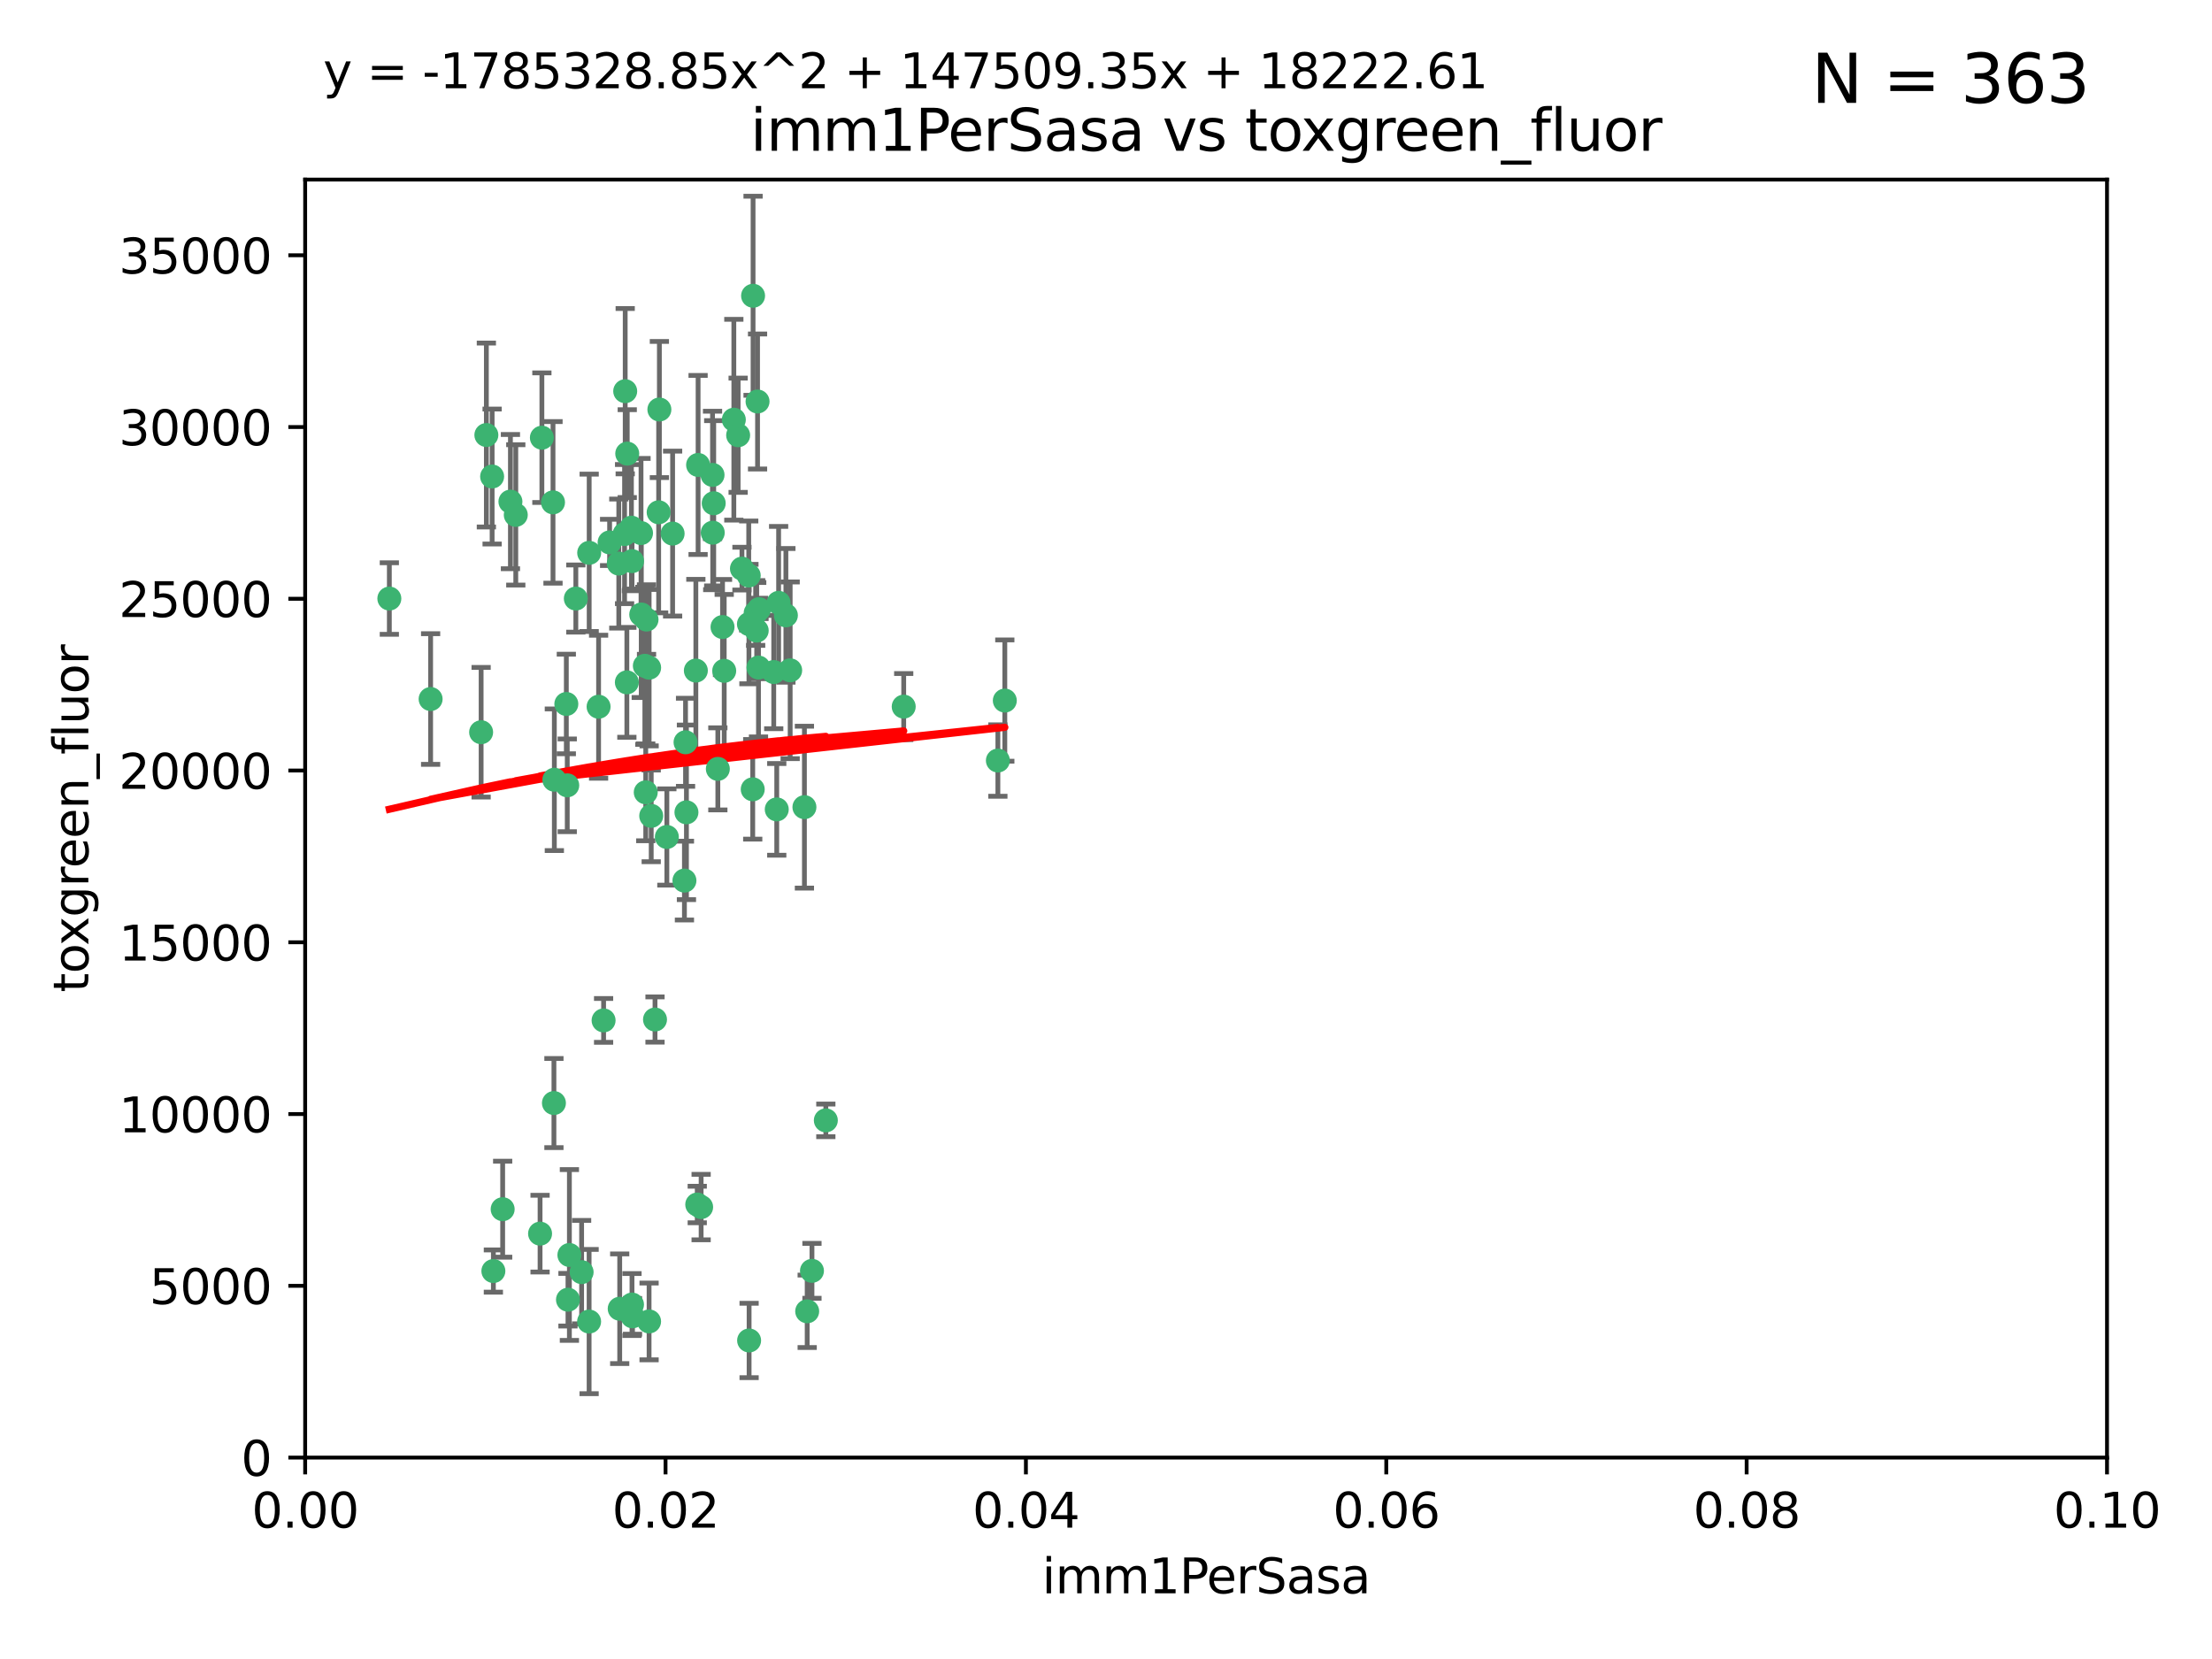 <?xml version="1.0" encoding="utf-8" standalone="no"?>
<!DOCTYPE svg PUBLIC "-//W3C//DTD SVG 1.1//EN"
  "http://www.w3.org/Graphics/SVG/1.1/DTD/svg11.dtd">
<svg xmlns:xlink="http://www.w3.org/1999/xlink" width="460.8pt" height="345.6pt" viewBox="0 0 460.8 345.6" xmlns="http://www.w3.org/2000/svg" version="1.1">
 <defs>
  <style type="text/css">*{stroke-linejoin: round; stroke-linecap: butt}</style>
 </defs>
 <g id="figure_1">
  <g id="patch_1">
   <path d="M 0 345.6 
L 460.8 345.6 
L 460.8 0 
L 0 0 
z
" style="fill: #ffffff"/>
  </g>
  <g id="axes_1">
   <g id="patch_2">
    <path d="M 63.571 303.64 
L 438.93 303.64 
L 438.93 37.411 
L 63.571 37.411 
z
" style="fill: #ffffff"/>
   </g>
   <g id="PathCollection_1">
    <defs>
     <path id="mf2de226c44" d="M 0 1.118 
C 0.297 1.118 0.581 1 0.791 0.791 
C 1 0.581 1.118 0.297 1.118 0 
C 1.118 -0.297 1 -0.581 0.791 -0.791 
C 0.581 -1 0.297 -1.118 0 -1.118 
C -0.297 -1.118 -0.581 -1 -0.791 -0.791 
C -1 -0.581 -1.118 -0.297 -1.118 0 
C -1.118 0.297 -1 0.581 -0.791 0.791 
C -0.581 1 -0.297 1.118 0 1.118 
z
" style="stroke: #3cb371"/>
    </defs>
    <g clip-path="url(#p924d6d278d)">
     <use xlink:href="#mf2de226c44" x="81.107" y="124.69" style="fill: #3cb371; stroke: #3cb371"/>
     <use xlink:href="#mf2de226c44" x="101.319" y="90.623" style="fill: #3cb371; stroke: #3cb371"/>
     <use xlink:href="#mf2de226c44" x="106.332" y="104.496" style="fill: #3cb371; stroke: #3cb371"/>
     <use xlink:href="#mf2de226c44" x="100.227" y="152.536" style="fill: #3cb371; stroke: #3cb371"/>
     <use xlink:href="#mf2de226c44" x="89.706" y="145.62" style="fill: #3cb371; stroke: #3cb371"/>
     <use xlink:href="#mf2de226c44" x="145.426" y="96.857" style="fill: #3cb371; stroke: #3cb371"/>
     <use xlink:href="#mf2de226c44" x="156.017" y="130.005" style="fill: #3cb371; stroke: #3cb371"/>
     <use xlink:href="#mf2de226c44" x="137.211" y="106.718" style="fill: #3cb371; stroke: #3cb371"/>
     <use xlink:href="#mf2de226c44" x="126.993" y="112.994" style="fill: #3cb371; stroke: #3cb371"/>
     <use xlink:href="#mf2de226c44" x="119.957" y="124.689" style="fill: #3cb371; stroke: #3cb371"/>
     <use xlink:href="#mf2de226c44" x="102.518" y="99.267" style="fill: #3cb371; stroke: #3cb371"/>
     <use xlink:href="#mf2de226c44" x="169.147" y="264.74" style="fill: #3cb371; stroke: #3cb371"/>
     <use xlink:href="#mf2de226c44" x="107.447" y="107.264" style="fill: #3cb371; stroke: #3cb371"/>
     <use xlink:href="#mf2de226c44" x="130.666" y="94.5" style="fill: #3cb371; stroke: #3cb371"/>
     <use xlink:href="#mf2de226c44" x="161.183" y="139.999" style="fill: #3cb371; stroke: #3cb371"/>
     <use xlink:href="#mf2de226c44" x="112.885" y="91.178" style="fill: #3cb371; stroke: #3cb371"/>
     <use xlink:href="#mf2de226c44" x="130.11" y="111.261" style="fill: #3cb371; stroke: #3cb371"/>
     <use xlink:href="#mf2de226c44" x="137.361" y="85.309" style="fill: #3cb371; stroke: #3cb371"/>
     <use xlink:href="#mf2de226c44" x="167.576" y="168.143" style="fill: #3cb371; stroke: #3cb371"/>
     <use xlink:href="#mf2de226c44" x="149.54" y="160.173" style="fill: #3cb371; stroke: #3cb371"/>
     <use xlink:href="#mf2de226c44" x="130.587" y="142.145" style="fill: #3cb371; stroke: #3cb371"/>
     <use xlink:href="#mf2de226c44" x="164.607" y="139.64" style="fill: #3cb371; stroke: #3cb371"/>
     <use xlink:href="#mf2de226c44" x="124.698" y="147.225" style="fill: #3cb371; stroke: #3cb371"/>
     <use xlink:href="#mf2de226c44" x="128.906" y="117.402" style="fill: #3cb371; stroke: #3cb371"/>
     <use xlink:href="#mf2de226c44" x="134.683" y="129.063" style="fill: #3cb371; stroke: #3cb371"/>
     <use xlink:href="#mf2de226c44" x="140.118" y="111.157" style="fill: #3cb371; stroke: #3cb371"/>
     <use xlink:href="#mf2de226c44" x="157.637" y="131.368" style="fill: #3cb371; stroke: #3cb371"/>
     <use xlink:href="#mf2de226c44" x="133.582" y="128.013" style="fill: #3cb371; stroke: #3cb371"/>
     <use xlink:href="#mf2de226c44" x="162.201" y="125.579" style="fill: #3cb371; stroke: #3cb371"/>
     <use xlink:href="#mf2de226c44" x="155.975" y="119.895" style="fill: #3cb371; stroke: #3cb371"/>
     <use xlink:href="#mf2de226c44" x="148.434" y="98.934" style="fill: #3cb371; stroke: #3cb371"/>
     <use xlink:href="#mf2de226c44" x="152.872" y="87.434" style="fill: #3cb371; stroke: #3cb371"/>
     <use xlink:href="#mf2de226c44" x="148.477" y="110.968" style="fill: #3cb371; stroke: #3cb371"/>
     <use xlink:href="#mf2de226c44" x="133.537" y="111.045" style="fill: #3cb371; stroke: #3cb371"/>
     <use xlink:href="#mf2de226c44" x="115.202" y="104.651" style="fill: #3cb371; stroke: #3cb371"/>
     <use xlink:href="#mf2de226c44" x="135.226" y="139.091" style="fill: #3cb371; stroke: #3cb371"/>
     <use xlink:href="#mf2de226c44" x="131.665" y="116.895" style="fill: #3cb371; stroke: #3cb371"/>
     <use xlink:href="#mf2de226c44" x="157.418" y="127.696" style="fill: #3cb371; stroke: #3cb371"/>
     <use xlink:href="#mf2de226c44" x="125.739" y="212.57" style="fill: #3cb371; stroke: #3cb371"/>
     <use xlink:href="#mf2de226c44" x="148.679" y="104.837" style="fill: #3cb371; stroke: #3cb371"/>
     <use xlink:href="#mf2de226c44" x="131.536" y="109.922" style="fill: #3cb371; stroke: #3cb371"/>
     <use xlink:href="#mf2de226c44" x="102.779" y="264.78" style="fill: #3cb371; stroke: #3cb371"/>
     <use xlink:href="#mf2de226c44" x="156.879" y="61.614" style="fill: #3cb371; stroke: #3cb371"/>
     <use xlink:href="#mf2de226c44" x="150.866" y="139.744" style="fill: #3cb371; stroke: #3cb371"/>
     <use xlink:href="#mf2de226c44" x="154.563" y="118.457" style="fill: #3cb371; stroke: #3cb371"/>
     <use xlink:href="#mf2de226c44" x="158.007" y="139.063" style="fill: #3cb371; stroke: #3cb371"/>
     <use xlink:href="#mf2de226c44" x="157.812" y="83.639" style="fill: #3cb371; stroke: #3cb371"/>
     <use xlink:href="#mf2de226c44" x="153.769" y="90.667" style="fill: #3cb371; stroke: #3cb371"/>
     <use xlink:href="#mf2de226c44" x="118.169" y="163.599" style="fill: #3cb371; stroke: #3cb371"/>
     <use xlink:href="#mf2de226c44" x="136.451" y="212.385" style="fill: #3cb371; stroke: #3cb371"/>
     <use xlink:href="#mf2de226c44" x="146.058" y="251.456" style="fill: #3cb371; stroke: #3cb371"/>
     <use xlink:href="#mf2de226c44" x="158.116" y="126.902" style="fill: #3cb371; stroke: #3cb371"/>
     <use xlink:href="#mf2de226c44" x="142.811" y="154.63" style="fill: #3cb371; stroke: #3cb371"/>
     <use xlink:href="#mf2de226c44" x="163.716" y="128.187" style="fill: #3cb371; stroke: #3cb371"/>
     <use xlink:href="#mf2de226c44" x="130.241" y="81.492" style="fill: #3cb371; stroke: #3cb371"/>
     <use xlink:href="#mf2de226c44" x="138.918" y="174.36" style="fill: #3cb371; stroke: #3cb371"/>
     <use xlink:href="#mf2de226c44" x="112.506" y="256.988" style="fill: #3cb371; stroke: #3cb371"/>
     <use xlink:href="#mf2de226c44" x="207.877" y="158.432" style="fill: #3cb371; stroke: #3cb371"/>
     <use xlink:href="#mf2de226c44" x="104.714" y="251.897" style="fill: #3cb371; stroke: #3cb371"/>
     <use xlink:href="#mf2de226c44" x="209.321" y="145.94" style="fill: #3cb371; stroke: #3cb371"/>
     <use xlink:href="#mf2de226c44" x="117.976" y="146.651" style="fill: #3cb371; stroke: #3cb371"/>
     <use xlink:href="#mf2de226c44" x="131.656" y="271.758" style="fill: #3cb371; stroke: #3cb371"/>
     <use xlink:href="#mf2de226c44" x="142.58" y="183.443" style="fill: #3cb371; stroke: #3cb371"/>
     <use xlink:href="#mf2de226c44" x="150.516" y="130.623" style="fill: #3cb371; stroke: #3cb371"/>
     <use xlink:href="#mf2de226c44" x="188.259" y="147.201" style="fill: #3cb371; stroke: #3cb371"/>
     <use xlink:href="#mf2de226c44" x="131.762" y="274.217" style="fill: #3cb371; stroke: #3cb371"/>
     <use xlink:href="#mf2de226c44" x="134.52" y="165.057" style="fill: #3cb371; stroke: #3cb371"/>
     <use xlink:href="#mf2de226c44" x="142.999" y="169.223" style="fill: #3cb371; stroke: #3cb371"/>
     <use xlink:href="#mf2de226c44" x="156.053" y="279.246" style="fill: #3cb371; stroke: #3cb371"/>
     <use xlink:href="#mf2de226c44" x="156.807" y="164.427" style="fill: #3cb371; stroke: #3cb371"/>
     <use xlink:href="#mf2de226c44" x="118.321" y="270.754" style="fill: #3cb371; stroke: #3cb371"/>
     <use xlink:href="#mf2de226c44" x="144.959" y="139.694" style="fill: #3cb371; stroke: #3cb371"/>
     <use xlink:href="#mf2de226c44" x="122.722" y="275.304" style="fill: #3cb371; stroke: #3cb371"/>
     <use xlink:href="#mf2de226c44" x="115.394" y="229.784" style="fill: #3cb371; stroke: #3cb371"/>
     <use xlink:href="#mf2de226c44" x="161.812" y="168.609" style="fill: #3cb371; stroke: #3cb371"/>
     <use xlink:href="#mf2de226c44" x="129.096" y="272.633" style="fill: #3cb371; stroke: #3cb371"/>
     <use xlink:href="#mf2de226c44" x="118.616" y="261.438" style="fill: #3cb371; stroke: #3cb371"/>
     <use xlink:href="#mf2de226c44" x="115.48" y="162.431" style="fill: #3cb371; stroke: #3cb371"/>
     <use xlink:href="#mf2de226c44" x="122.738" y="115.163" style="fill: #3cb371; stroke: #3cb371"/>
     <use xlink:href="#mf2de226c44" x="121.161" y="265.008" style="fill: #3cb371; stroke: #3cb371"/>
     <use xlink:href="#mf2de226c44" x="135.215" y="275.279" style="fill: #3cb371; stroke: #3cb371"/>
     <use xlink:href="#mf2de226c44" x="134.334" y="138.702" style="fill: #3cb371; stroke: #3cb371"/>
     <use xlink:href="#mf2de226c44" x="145.249" y="250.921" style="fill: #3cb371; stroke: #3cb371"/>
     <use xlink:href="#mf2de226c44" x="168.152" y="273.168" style="fill: #3cb371; stroke: #3cb371"/>
     <use xlink:href="#mf2de226c44" x="172.037" y="233.393" style="fill: #3cb371; stroke: #3cb371"/>
     <use xlink:href="#mf2de226c44" x="135.66" y="169.96" style="fill: #3cb371; stroke: #3cb371"/>
    </g>
   </g>
   <g id="matplotlib.axis_1">
    <g id="xtick_1">
     <g id="line2d_1">
      <defs>
       <path id="m019b78c67a" d="M 0 0 
L 0 3.5 
" style="stroke: #000000; stroke-width: 0.8"/>
      </defs>
      <g>
       <use xlink:href="#m019b78c67a" x="63.571" y="303.64" style="stroke: #000000; stroke-width: 0.8"/>
      </g>
     </g>
     <g id="text_1">
      <!-- 0.00 -->
      <g transform="translate(52.438 318.238)scale(0.1 -0.1)">
       <defs>
        <path id="DejaVuSans-30" d="M 2034 4250 
Q 1547 4250 1301 3770 
Q 1056 3291 1056 2328 
Q 1056 1369 1301 889 
Q 1547 409 2034 409 
Q 2525 409 2770 889 
Q 3016 1369 3016 2328 
Q 3016 3291 2770 3770 
Q 2525 4250 2034 4250 
z
M 2034 4750 
Q 2819 4750 3233 4129 
Q 3647 3509 3647 2328 
Q 3647 1150 3233 529 
Q 2819 -91 2034 -91 
Q 1250 -91 836 529 
Q 422 1150 422 2328 
Q 422 3509 836 4129 
Q 1250 4750 2034 4750 
z
" transform="scale(0.016)"/>
        <path id="DejaVuSans-2e" d="M 684 794 
L 1344 794 
L 1344 0 
L 684 0 
L 684 794 
z
" transform="scale(0.016)"/>
       </defs>
       <use xlink:href="#DejaVuSans-30"/>
       <use xlink:href="#DejaVuSans-2e" x="63.623"/>
       <use xlink:href="#DejaVuSans-30" x="95.41"/>
       <use xlink:href="#DejaVuSans-30" x="159.033"/>
      </g>
     </g>
    </g>
    <g id="xtick_2">
     <g id="line2d_2">
      <g>
       <use xlink:href="#m019b78c67a" x="138.643" y="303.64" style="stroke: #000000; stroke-width: 0.8"/>
      </g>
     </g>
     <g id="text_2">
      <!-- 0.02 -->
      <g transform="translate(127.51 318.238)scale(0.1 -0.1)">
       <defs>
        <path id="DejaVuSans-32" d="M 1228 531 
L 3431 531 
L 3431 0 
L 469 0 
L 469 531 
Q 828 903 1448 1529 
Q 2069 2156 2228 2338 
Q 2531 2678 2651 2914 
Q 2772 3150 2772 3378 
Q 2772 3750 2511 3984 
Q 2250 4219 1831 4219 
Q 1534 4219 1204 4116 
Q 875 4013 500 3803 
L 500 4441 
Q 881 4594 1212 4672 
Q 1544 4750 1819 4750 
Q 2544 4750 2975 4387 
Q 3406 4025 3406 3419 
Q 3406 3131 3298 2873 
Q 3191 2616 2906 2266 
Q 2828 2175 2409 1742 
Q 1991 1309 1228 531 
z
" transform="scale(0.016)"/>
       </defs>
       <use xlink:href="#DejaVuSans-30"/>
       <use xlink:href="#DejaVuSans-2e" x="63.623"/>
       <use xlink:href="#DejaVuSans-30" x="95.41"/>
       <use xlink:href="#DejaVuSans-32" x="159.033"/>
      </g>
     </g>
    </g>
    <g id="xtick_3">
     <g id="line2d_3">
      <g>
       <use xlink:href="#m019b78c67a" x="213.715" y="303.64" style="stroke: #000000; stroke-width: 0.8"/>
      </g>
     </g>
     <g id="text_3">
      <!-- 0.04 -->
      <g transform="translate(202.582 318.238)scale(0.1 -0.1)">
       <defs>
        <path id="DejaVuSans-34" d="M 2419 4116 
L 825 1625 
L 2419 1625 
L 2419 4116 
z
M 2253 4666 
L 3047 4666 
L 3047 1625 
L 3713 1625 
L 3713 1100 
L 3047 1100 
L 3047 0 
L 2419 0 
L 2419 1100 
L 313 1100 
L 313 1709 
L 2253 4666 
z
" transform="scale(0.016)"/>
       </defs>
       <use xlink:href="#DejaVuSans-30"/>
       <use xlink:href="#DejaVuSans-2e" x="63.623"/>
       <use xlink:href="#DejaVuSans-30" x="95.41"/>
       <use xlink:href="#DejaVuSans-34" x="159.033"/>
      </g>
     </g>
    </g>
    <g id="xtick_4">
     <g id="line2d_4">
      <g>
       <use xlink:href="#m019b78c67a" x="288.786" y="303.64" style="stroke: #000000; stroke-width: 0.8"/>
      </g>
     </g>
     <g id="text_4">
      <!-- 0.06 -->
      <g transform="translate(277.654 318.238)scale(0.1 -0.1)">
       <defs>
        <path id="DejaVuSans-36" d="M 2113 2584 
Q 1688 2584 1439 2293 
Q 1191 2003 1191 1497 
Q 1191 994 1439 701 
Q 1688 409 2113 409 
Q 2538 409 2786 701 
Q 3034 994 3034 1497 
Q 3034 2003 2786 2293 
Q 2538 2584 2113 2584 
z
M 3366 4563 
L 3366 3988 
Q 3128 4100 2886 4159 
Q 2644 4219 2406 4219 
Q 1781 4219 1451 3797 
Q 1122 3375 1075 2522 
Q 1259 2794 1537 2939 
Q 1816 3084 2150 3084 
Q 2853 3084 3261 2657 
Q 3669 2231 3669 1497 
Q 3669 778 3244 343 
Q 2819 -91 2113 -91 
Q 1303 -91 875 529 
Q 447 1150 447 2328 
Q 447 3434 972 4092 
Q 1497 4750 2381 4750 
Q 2619 4750 2861 4703 
Q 3103 4656 3366 4563 
z
" transform="scale(0.016)"/>
       </defs>
       <use xlink:href="#DejaVuSans-30"/>
       <use xlink:href="#DejaVuSans-2e" x="63.623"/>
       <use xlink:href="#DejaVuSans-30" x="95.41"/>
       <use xlink:href="#DejaVuSans-36" x="159.033"/>
      </g>
     </g>
    </g>
    <g id="xtick_5">
     <g id="line2d_5">
      <g>
       <use xlink:href="#m019b78c67a" x="363.858" y="303.64" style="stroke: #000000; stroke-width: 0.8"/>
      </g>
     </g>
     <g id="text_5">
      <!-- 0.08 -->
      <g transform="translate(352.725 318.238)scale(0.1 -0.1)">
       <defs>
        <path id="DejaVuSans-38" d="M 2034 2216 
Q 1584 2216 1326 1975 
Q 1069 1734 1069 1313 
Q 1069 891 1326 650 
Q 1584 409 2034 409 
Q 2484 409 2743 651 
Q 3003 894 3003 1313 
Q 3003 1734 2745 1975 
Q 2488 2216 2034 2216 
z
M 1403 2484 
Q 997 2584 770 2862 
Q 544 3141 544 3541 
Q 544 4100 942 4425 
Q 1341 4750 2034 4750 
Q 2731 4750 3128 4425 
Q 3525 4100 3525 3541 
Q 3525 3141 3298 2862 
Q 3072 2584 2669 2484 
Q 3125 2378 3379 2068 
Q 3634 1759 3634 1313 
Q 3634 634 3220 271 
Q 2806 -91 2034 -91 
Q 1263 -91 848 271 
Q 434 634 434 1313 
Q 434 1759 690 2068 
Q 947 2378 1403 2484 
z
M 1172 3481 
Q 1172 3119 1398 2916 
Q 1625 2713 2034 2713 
Q 2441 2713 2670 2916 
Q 2900 3119 2900 3481 
Q 2900 3844 2670 4047 
Q 2441 4250 2034 4250 
Q 1625 4250 1398 4047 
Q 1172 3844 1172 3481 
z
" transform="scale(0.016)"/>
       </defs>
       <use xlink:href="#DejaVuSans-30"/>
       <use xlink:href="#DejaVuSans-2e" x="63.623"/>
       <use xlink:href="#DejaVuSans-30" x="95.41"/>
       <use xlink:href="#DejaVuSans-38" x="159.033"/>
      </g>
     </g>
    </g>
    <g id="xtick_6">
     <g id="line2d_6">
      <g>
       <use xlink:href="#m019b78c67a" x="438.93" y="303.64" style="stroke: #000000; stroke-width: 0.8"/>
      </g>
     </g>
     <g id="text_6">
      <!-- 0.10 -->
      <g transform="translate(427.797 318.238)scale(0.1 -0.1)">
       <defs>
        <path id="DejaVuSans-31" d="M 794 531 
L 1825 531 
L 1825 4091 
L 703 3866 
L 703 4441 
L 1819 4666 
L 2450 4666 
L 2450 531 
L 3481 531 
L 3481 0 
L 794 0 
L 794 531 
z
" transform="scale(0.016)"/>
       </defs>
       <use xlink:href="#DejaVuSans-30"/>
       <use xlink:href="#DejaVuSans-2e" x="63.623"/>
       <use xlink:href="#DejaVuSans-31" x="95.41"/>
       <use xlink:href="#DejaVuSans-30" x="159.033"/>
      </g>
     </g>
    </g>
    <g id="text_7">
     <!-- imm1PerSasa -->
     <g transform="translate(217.067 331.917)scale(0.1 -0.1)">
      <defs>
       <path id="DejaVuSans-69" d="M 603 3500 
L 1178 3500 
L 1178 0 
L 603 0 
L 603 3500 
z
M 603 4863 
L 1178 4863 
L 1178 4134 
L 603 4134 
L 603 4863 
z
" transform="scale(0.016)"/>
       <path id="DejaVuSans-6d" d="M 3328 2828 
Q 3544 3216 3844 3400 
Q 4144 3584 4550 3584 
Q 5097 3584 5394 3201 
Q 5691 2819 5691 2113 
L 5691 0 
L 5113 0 
L 5113 2094 
Q 5113 2597 4934 2840 
Q 4756 3084 4391 3084 
Q 3944 3084 3684 2787 
Q 3425 2491 3425 1978 
L 3425 0 
L 2847 0 
L 2847 2094 
Q 2847 2600 2669 2842 
Q 2491 3084 2119 3084 
Q 1678 3084 1418 2786 
Q 1159 2488 1159 1978 
L 1159 0 
L 581 0 
L 581 3500 
L 1159 3500 
L 1159 2956 
Q 1356 3278 1631 3431 
Q 1906 3584 2284 3584 
Q 2666 3584 2933 3390 
Q 3200 3197 3328 2828 
z
" transform="scale(0.016)"/>
       <path id="DejaVuSans-50" d="M 1259 4147 
L 1259 2394 
L 2053 2394 
Q 2494 2394 2734 2622 
Q 2975 2850 2975 3272 
Q 2975 3691 2734 3919 
Q 2494 4147 2053 4147 
L 1259 4147 
z
M 628 4666 
L 2053 4666 
Q 2838 4666 3239 4311 
Q 3641 3956 3641 3272 
Q 3641 2581 3239 2228 
Q 2838 1875 2053 1875 
L 1259 1875 
L 1259 0 
L 628 0 
L 628 4666 
z
" transform="scale(0.016)"/>
       <path id="DejaVuSans-65" d="M 3597 1894 
L 3597 1613 
L 953 1613 
Q 991 1019 1311 708 
Q 1631 397 2203 397 
Q 2534 397 2845 478 
Q 3156 559 3463 722 
L 3463 178 
Q 3153 47 2828 -22 
Q 2503 -91 2169 -91 
Q 1331 -91 842 396 
Q 353 884 353 1716 
Q 353 2575 817 3079 
Q 1281 3584 2069 3584 
Q 2775 3584 3186 3129 
Q 3597 2675 3597 1894 
z
M 3022 2063 
Q 3016 2534 2758 2815 
Q 2500 3097 2075 3097 
Q 1594 3097 1305 2825 
Q 1016 2553 972 2059 
L 3022 2063 
z
" transform="scale(0.016)"/>
       <path id="DejaVuSans-72" d="M 2631 2963 
Q 2534 3019 2420 3045 
Q 2306 3072 2169 3072 
Q 1681 3072 1420 2755 
Q 1159 2438 1159 1844 
L 1159 0 
L 581 0 
L 581 3500 
L 1159 3500 
L 1159 2956 
Q 1341 3275 1631 3429 
Q 1922 3584 2338 3584 
Q 2397 3584 2469 3576 
Q 2541 3569 2628 3553 
L 2631 2963 
z
" transform="scale(0.016)"/>
       <path id="DejaVuSans-53" d="M 3425 4513 
L 3425 3897 
Q 3066 4069 2747 4153 
Q 2428 4238 2131 4238 
Q 1616 4238 1336 4038 
Q 1056 3838 1056 3469 
Q 1056 3159 1242 3001 
Q 1428 2844 1947 2747 
L 2328 2669 
Q 3034 2534 3370 2195 
Q 3706 1856 3706 1288 
Q 3706 609 3251 259 
Q 2797 -91 1919 -91 
Q 1588 -91 1214 -16 
Q 841 59 441 206 
L 441 856 
Q 825 641 1194 531 
Q 1563 422 1919 422 
Q 2459 422 2753 634 
Q 3047 847 3047 1241 
Q 3047 1584 2836 1778 
Q 2625 1972 2144 2069 
L 1759 2144 
Q 1053 2284 737 2584 
Q 422 2884 422 3419 
Q 422 4038 858 4394 
Q 1294 4750 2059 4750 
Q 2388 4750 2728 4690 
Q 3069 4631 3425 4513 
z
" transform="scale(0.016)"/>
       <path id="DejaVuSans-61" d="M 2194 1759 
Q 1497 1759 1228 1600 
Q 959 1441 959 1056 
Q 959 750 1161 570 
Q 1363 391 1709 391 
Q 2188 391 2477 730 
Q 2766 1069 2766 1631 
L 2766 1759 
L 2194 1759 
z
M 3341 1997 
L 3341 0 
L 2766 0 
L 2766 531 
Q 2569 213 2275 61 
Q 1981 -91 1556 -91 
Q 1019 -91 701 211 
Q 384 513 384 1019 
Q 384 1609 779 1909 
Q 1175 2209 1959 2209 
L 2766 2209 
L 2766 2266 
Q 2766 2663 2505 2880 
Q 2244 3097 1772 3097 
Q 1472 3097 1187 3025 
Q 903 2953 641 2809 
L 641 3341 
Q 956 3463 1253 3523 
Q 1550 3584 1831 3584 
Q 2591 3584 2966 3190 
Q 3341 2797 3341 1997 
z
" transform="scale(0.016)"/>
       <path id="DejaVuSans-73" d="M 2834 3397 
L 2834 2853 
Q 2591 2978 2328 3040 
Q 2066 3103 1784 3103 
Q 1356 3103 1142 2972 
Q 928 2841 928 2578 
Q 928 2378 1081 2264 
Q 1234 2150 1697 2047 
L 1894 2003 
Q 2506 1872 2764 1633 
Q 3022 1394 3022 966 
Q 3022 478 2636 193 
Q 2250 -91 1575 -91 
Q 1294 -91 989 -36 
Q 684 19 347 128 
L 347 722 
Q 666 556 975 473 
Q 1284 391 1588 391 
Q 1994 391 2212 530 
Q 2431 669 2431 922 
Q 2431 1156 2273 1281 
Q 2116 1406 1581 1522 
L 1381 1569 
Q 847 1681 609 1914 
Q 372 2147 372 2553 
Q 372 3047 722 3315 
Q 1072 3584 1716 3584 
Q 2034 3584 2315 3537 
Q 2597 3491 2834 3397 
z
" transform="scale(0.016)"/>
      </defs>
      <use xlink:href="#DejaVuSans-69"/>
      <use xlink:href="#DejaVuSans-6d" x="27.783"/>
      <use xlink:href="#DejaVuSans-6d" x="125.195"/>
      <use xlink:href="#DejaVuSans-31" x="222.607"/>
      <use xlink:href="#DejaVuSans-50" x="286.23"/>
      <use xlink:href="#DejaVuSans-65" x="342.908"/>
      <use xlink:href="#DejaVuSans-72" x="404.432"/>
      <use xlink:href="#DejaVuSans-53" x="445.545"/>
      <use xlink:href="#DejaVuSans-61" x="509.021"/>
      <use xlink:href="#DejaVuSans-73" x="570.301"/>
      <use xlink:href="#DejaVuSans-61" x="622.4"/>
     </g>
    </g>
   </g>
   <g id="matplotlib.axis_2">
    <g id="ytick_1">
     <g id="line2d_7">
      <defs>
       <path id="m73a3c08b3c" d="M 0 0 
L -3.5 0 
" style="stroke: #000000; stroke-width: 0.8"/>
      </defs>
      <g>
       <use xlink:href="#m73a3c08b3c" x="63.571" y="303.64" style="stroke: #000000; stroke-width: 0.8"/>
      </g>
     </g>
     <g id="text_8">
      <!-- 0 -->
      <g transform="translate(50.209 307.439)scale(0.1 -0.1)">
       <use xlink:href="#DejaVuSans-30"/>
      </g>
     </g>
    </g>
    <g id="ytick_2">
     <g id="line2d_8">
      <g>
       <use xlink:href="#m73a3c08b3c" x="63.571" y="267.859" style="stroke: #000000; stroke-width: 0.8"/>
      </g>
     </g>
     <g id="text_9">
      <!-- 5000 -->
      <g transform="translate(31.121 271.658)scale(0.1 -0.1)">
       <defs>
        <path id="DejaVuSans-35" d="M 691 4666 
L 3169 4666 
L 3169 4134 
L 1269 4134 
L 1269 2991 
Q 1406 3038 1543 3061 
Q 1681 3084 1819 3084 
Q 2600 3084 3056 2656 
Q 3513 2228 3513 1497 
Q 3513 744 3044 326 
Q 2575 -91 1722 -91 
Q 1428 -91 1123 -41 
Q 819 9 494 109 
L 494 744 
Q 775 591 1075 516 
Q 1375 441 1709 441 
Q 2250 441 2565 725 
Q 2881 1009 2881 1497 
Q 2881 1984 2565 2268 
Q 2250 2553 1709 2553 
Q 1456 2553 1204 2497 
Q 953 2441 691 2322 
L 691 4666 
z
" transform="scale(0.016)"/>
       </defs>
       <use xlink:href="#DejaVuSans-35"/>
       <use xlink:href="#DejaVuSans-30" x="63.623"/>
       <use xlink:href="#DejaVuSans-30" x="127.246"/>
       <use xlink:href="#DejaVuSans-30" x="190.869"/>
      </g>
     </g>
    </g>
    <g id="ytick_3">
     <g id="line2d_9">
      <g>
       <use xlink:href="#m73a3c08b3c" x="63.571" y="232.078" style="stroke: #000000; stroke-width: 0.8"/>
      </g>
     </g>
     <g id="text_10">
      <!-- 10000 -->
      <g transform="translate(24.759 235.878)scale(0.1 -0.1)">
       <use xlink:href="#DejaVuSans-31"/>
       <use xlink:href="#DejaVuSans-30" x="63.623"/>
       <use xlink:href="#DejaVuSans-30" x="127.246"/>
       <use xlink:href="#DejaVuSans-30" x="190.869"/>
       <use xlink:href="#DejaVuSans-30" x="254.492"/>
      </g>
     </g>
    </g>
    <g id="ytick_4">
     <g id="line2d_10">
      <g>
       <use xlink:href="#m73a3c08b3c" x="63.571" y="196.298" style="stroke: #000000; stroke-width: 0.8"/>
      </g>
     </g>
     <g id="text_11">
      <!-- 15000 -->
      <g transform="translate(24.759 200.097)scale(0.1 -0.1)">
       <use xlink:href="#DejaVuSans-31"/>
       <use xlink:href="#DejaVuSans-35" x="63.623"/>
       <use xlink:href="#DejaVuSans-30" x="127.246"/>
       <use xlink:href="#DejaVuSans-30" x="190.869"/>
       <use xlink:href="#DejaVuSans-30" x="254.492"/>
      </g>
     </g>
    </g>
    <g id="ytick_5">
     <g id="line2d_11">
      <g>
       <use xlink:href="#m73a3c08b3c" x="63.571" y="160.517" style="stroke: #000000; stroke-width: 0.8"/>
      </g>
     </g>
     <g id="text_12">
      <!-- 20000 -->
      <g transform="translate(24.759 164.316)scale(0.1 -0.1)">
       <use xlink:href="#DejaVuSans-32"/>
       <use xlink:href="#DejaVuSans-30" x="63.623"/>
       <use xlink:href="#DejaVuSans-30" x="127.246"/>
       <use xlink:href="#DejaVuSans-30" x="190.869"/>
       <use xlink:href="#DejaVuSans-30" x="254.492"/>
      </g>
     </g>
    </g>
    <g id="ytick_6">
     <g id="line2d_12">
      <g>
       <use xlink:href="#m73a3c08b3c" x="63.571" y="124.736" style="stroke: #000000; stroke-width: 0.8"/>
      </g>
     </g>
     <g id="text_13">
      <!-- 25000 -->
      <g transform="translate(24.759 128.535)scale(0.1 -0.1)">
       <use xlink:href="#DejaVuSans-32"/>
       <use xlink:href="#DejaVuSans-35" x="63.623"/>
       <use xlink:href="#DejaVuSans-30" x="127.246"/>
       <use xlink:href="#DejaVuSans-30" x="190.869"/>
       <use xlink:href="#DejaVuSans-30" x="254.492"/>
      </g>
     </g>
    </g>
    <g id="ytick_7">
     <g id="line2d_13">
      <g>
       <use xlink:href="#m73a3c08b3c" x="63.571" y="88.955" style="stroke: #000000; stroke-width: 0.8"/>
      </g>
     </g>
     <g id="text_14">
      <!-- 30000 -->
      <g transform="translate(24.759 92.754)scale(0.1 -0.1)">
       <defs>
        <path id="DejaVuSans-33" d="M 2597 2516 
Q 3050 2419 3304 2112 
Q 3559 1806 3559 1356 
Q 3559 666 3084 287 
Q 2609 -91 1734 -91 
Q 1441 -91 1130 -33 
Q 819 25 488 141 
L 488 750 
Q 750 597 1062 519 
Q 1375 441 1716 441 
Q 2309 441 2620 675 
Q 2931 909 2931 1356 
Q 2931 1769 2642 2001 
Q 2353 2234 1838 2234 
L 1294 2234 
L 1294 2753 
L 1863 2753 
Q 2328 2753 2575 2939 
Q 2822 3125 2822 3475 
Q 2822 3834 2567 4026 
Q 2313 4219 1838 4219 
Q 1578 4219 1281 4162 
Q 984 4106 628 3988 
L 628 4550 
Q 988 4650 1302 4700 
Q 1616 4750 1894 4750 
Q 2613 4750 3031 4423 
Q 3450 4097 3450 3541 
Q 3450 3153 3228 2886 
Q 3006 2619 2597 2516 
z
" transform="scale(0.016)"/>
       </defs>
       <use xlink:href="#DejaVuSans-33"/>
       <use xlink:href="#DejaVuSans-30" x="63.623"/>
       <use xlink:href="#DejaVuSans-30" x="127.246"/>
       <use xlink:href="#DejaVuSans-30" x="190.869"/>
       <use xlink:href="#DejaVuSans-30" x="254.492"/>
      </g>
     </g>
    </g>
    <g id="ytick_8">
     <g id="line2d_14">
      <g>
       <use xlink:href="#m73a3c08b3c" x="63.571" y="53.174" style="stroke: #000000; stroke-width: 0.8"/>
      </g>
     </g>
     <g id="text_15">
      <!-- 35000 -->
      <g transform="translate(24.759 56.974)scale(0.1 -0.1)">
       <use xlink:href="#DejaVuSans-33"/>
       <use xlink:href="#DejaVuSans-35" x="63.623"/>
       <use xlink:href="#DejaVuSans-30" x="127.246"/>
       <use xlink:href="#DejaVuSans-30" x="190.869"/>
       <use xlink:href="#DejaVuSans-30" x="254.492"/>
      </g>
     </g>
    </g>
    <g id="text_16">
     <!-- toxgreen_fluor -->
     <g transform="translate(18.401 206.72)rotate(-90)scale(0.1 -0.1)">
      <defs>
       <path id="DejaVuSans-74" d="M 1172 4494 
L 1172 3500 
L 2356 3500 
L 2356 3053 
L 1172 3053 
L 1172 1153 
Q 1172 725 1289 603 
Q 1406 481 1766 481 
L 2356 481 
L 2356 0 
L 1766 0 
Q 1100 0 847 248 
Q 594 497 594 1153 
L 594 3053 
L 172 3053 
L 172 3500 
L 594 3500 
L 594 4494 
L 1172 4494 
z
" transform="scale(0.016)"/>
       <path id="DejaVuSans-6f" d="M 1959 3097 
Q 1497 3097 1228 2736 
Q 959 2375 959 1747 
Q 959 1119 1226 758 
Q 1494 397 1959 397 
Q 2419 397 2687 759 
Q 2956 1122 2956 1747 
Q 2956 2369 2687 2733 
Q 2419 3097 1959 3097 
z
M 1959 3584 
Q 2709 3584 3137 3096 
Q 3566 2609 3566 1747 
Q 3566 888 3137 398 
Q 2709 -91 1959 -91 
Q 1206 -91 779 398 
Q 353 888 353 1747 
Q 353 2609 779 3096 
Q 1206 3584 1959 3584 
z
" transform="scale(0.016)"/>
       <path id="DejaVuSans-78" d="M 3513 3500 
L 2247 1797 
L 3578 0 
L 2900 0 
L 1881 1375 
L 863 0 
L 184 0 
L 1544 1831 
L 300 3500 
L 978 3500 
L 1906 2253 
L 2834 3500 
L 3513 3500 
z
" transform="scale(0.016)"/>
       <path id="DejaVuSans-67" d="M 2906 1791 
Q 2906 2416 2648 2759 
Q 2391 3103 1925 3103 
Q 1463 3103 1205 2759 
Q 947 2416 947 1791 
Q 947 1169 1205 825 
Q 1463 481 1925 481 
Q 2391 481 2648 825 
Q 2906 1169 2906 1791 
z
M 3481 434 
Q 3481 -459 3084 -895 
Q 2688 -1331 1869 -1331 
Q 1566 -1331 1297 -1286 
Q 1028 -1241 775 -1147 
L 775 -588 
Q 1028 -725 1275 -790 
Q 1522 -856 1778 -856 
Q 2344 -856 2625 -561 
Q 2906 -266 2906 331 
L 2906 616 
Q 2728 306 2450 153 
Q 2172 0 1784 0 
Q 1141 0 747 490 
Q 353 981 353 1791 
Q 353 2603 747 3093 
Q 1141 3584 1784 3584 
Q 2172 3584 2450 3431 
Q 2728 3278 2906 2969 
L 2906 3500 
L 3481 3500 
L 3481 434 
z
" transform="scale(0.016)"/>
       <path id="DejaVuSans-6e" d="M 3513 2113 
L 3513 0 
L 2938 0 
L 2938 2094 
Q 2938 2591 2744 2837 
Q 2550 3084 2163 3084 
Q 1697 3084 1428 2787 
Q 1159 2491 1159 1978 
L 1159 0 
L 581 0 
L 581 3500 
L 1159 3500 
L 1159 2956 
Q 1366 3272 1645 3428 
Q 1925 3584 2291 3584 
Q 2894 3584 3203 3211 
Q 3513 2838 3513 2113 
z
" transform="scale(0.016)"/>
       <path id="DejaVuSans-5f" d="M 3263 -1063 
L 3263 -1509 
L -63 -1509 
L -63 -1063 
L 3263 -1063 
z
" transform="scale(0.016)"/>
       <path id="DejaVuSans-66" d="M 2375 4863 
L 2375 4384 
L 1825 4384 
Q 1516 4384 1395 4259 
Q 1275 4134 1275 3809 
L 1275 3500 
L 2222 3500 
L 2222 3053 
L 1275 3053 
L 1275 0 
L 697 0 
L 697 3053 
L 147 3053 
L 147 3500 
L 697 3500 
L 697 3744 
Q 697 4328 969 4595 
Q 1241 4863 1831 4863 
L 2375 4863 
z
" transform="scale(0.016)"/>
       <path id="DejaVuSans-6c" d="M 603 4863 
L 1178 4863 
L 1178 0 
L 603 0 
L 603 4863 
z
" transform="scale(0.016)"/>
       <path id="DejaVuSans-75" d="M 544 1381 
L 544 3500 
L 1119 3500 
L 1119 1403 
Q 1119 906 1312 657 
Q 1506 409 1894 409 
Q 2359 409 2629 706 
Q 2900 1003 2900 1516 
L 2900 3500 
L 3475 3500 
L 3475 0 
L 2900 0 
L 2900 538 
Q 2691 219 2414 64 
Q 2138 -91 1772 -91 
Q 1169 -91 856 284 
Q 544 659 544 1381 
z
M 1991 3584 
L 1991 3584 
z
" transform="scale(0.016)"/>
      </defs>
      <use xlink:href="#DejaVuSans-74"/>
      <use xlink:href="#DejaVuSans-6f" x="39.209"/>
      <use xlink:href="#DejaVuSans-78" x="97.266"/>
      <use xlink:href="#DejaVuSans-67" x="156.445"/>
      <use xlink:href="#DejaVuSans-72" x="219.922"/>
      <use xlink:href="#DejaVuSans-65" x="258.785"/>
      <use xlink:href="#DejaVuSans-65" x="320.309"/>
      <use xlink:href="#DejaVuSans-6e" x="381.832"/>
      <use xlink:href="#DejaVuSans-5f" x="445.211"/>
      <use xlink:href="#DejaVuSans-66" x="495.211"/>
      <use xlink:href="#DejaVuSans-6c" x="530.416"/>
      <use xlink:href="#DejaVuSans-75" x="558.199"/>
      <use xlink:href="#DejaVuSans-6f" x="621.578"/>
      <use xlink:href="#DejaVuSans-72" x="682.76"/>
     </g>
    </g>
   </g>
   <g id="LineCollection_1">
    <path d="M 81.107 132.143 
L 81.107 117.237 
" clip-path="url(#p924d6d278d)" style="fill: none; stroke: #696969"/>
    <path d="M 101.319 109.781 
L 101.319 71.466 
" clip-path="url(#p924d6d278d)" style="fill: none; stroke: #696969"/>
    <path d="M 106.332 118.477 
L 106.332 90.515 
" clip-path="url(#p924d6d278d)" style="fill: none; stroke: #696969"/>
    <path d="M 100.227 166.039 
L 100.227 139.033 
" clip-path="url(#p924d6d278d)" style="fill: none; stroke: #696969"/>
    <path d="M 89.706 159.229 
L 89.706 132.011 
" clip-path="url(#p924d6d278d)" style="fill: none; stroke: #696969"/>
    <path d="M 145.426 115.505 
L 145.426 78.209 
" clip-path="url(#p924d6d278d)" style="fill: none; stroke: #696969"/>
    <path d="M 156.017 142.442 
L 156.017 117.567 
" clip-path="url(#p924d6d278d)" style="fill: none; stroke: #696969"/>
    <path d="M 137.211 127.664 
L 137.211 85.772 
" clip-path="url(#p924d6d278d)" style="fill: none; stroke: #696969"/>
    <path d="M 126.993 117.812 
L 126.993 108.176 
" clip-path="url(#p924d6d278d)" style="fill: none; stroke: #696969"/>
    <path d="M 119.957 131.683 
L 119.957 117.696 
" clip-path="url(#p924d6d278d)" style="fill: none; stroke: #696969"/>
    <path d="M 102.518 113.322 
L 102.518 85.213 
" clip-path="url(#p924d6d278d)" style="fill: none; stroke: #696969"/>
    <path d="M 169.147 270.459 
L 169.147 259.021 
" clip-path="url(#p924d6d278d)" style="fill: none; stroke: #696969"/>
    <path d="M 107.447 121.88 
L 107.447 92.647 
" clip-path="url(#p924d6d278d)" style="fill: none; stroke: #696969"/>
    <path d="M 130.666 103.651 
L 130.666 85.348 
" clip-path="url(#p924d6d278d)" style="fill: none; stroke: #696969"/>
    <path d="M 161.183 151.798 
L 161.183 128.2 
" clip-path="url(#p924d6d278d)" style="fill: none; stroke: #696969"/>
    <path d="M 112.885 104.675 
L 112.885 77.682 
" clip-path="url(#p924d6d278d)" style="fill: none; stroke: #696969"/>
    <path d="M 130.11 125.753 
L 130.11 96.768 
" clip-path="url(#p924d6d278d)" style="fill: none; stroke: #696969"/>
    <path d="M 137.361 99.491 
L 137.361 71.128 
" clip-path="url(#p924d6d278d)" style="fill: none; stroke: #696969"/>
    <path d="M 167.576 185.006 
L 167.576 151.281 
" clip-path="url(#p924d6d278d)" style="fill: none; stroke: #696969"/>
    <path d="M 149.54 168.723 
L 149.54 151.623 
" clip-path="url(#p924d6d278d)" style="fill: none; stroke: #696969"/>
    <path d="M 130.587 153.587 
L 130.587 130.704 
" clip-path="url(#p924d6d278d)" style="fill: none; stroke: #696969"/>
    <path d="M 164.607 158.046 
L 164.607 121.234 
" clip-path="url(#p924d6d278d)" style="fill: none; stroke: #696969"/>
    <path d="M 124.698 162.121 
L 124.698 132.33 
" clip-path="url(#p924d6d278d)" style="fill: none; stroke: #696969"/>
    <path d="M 128.906 130.841 
L 128.906 103.963 
" clip-path="url(#p924d6d278d)" style="fill: none; stroke: #696969"/>
    <path d="M 134.683 136.31 
L 134.683 121.816 
" clip-path="url(#p924d6d278d)" style="fill: none; stroke: #696969"/>
    <path d="M 140.118 128.336 
L 140.118 93.979 
" clip-path="url(#p924d6d278d)" style="fill: none; stroke: #696969"/>
    <path d="M 157.637 141.39 
L 157.637 121.347 
" clip-path="url(#p924d6d278d)" style="fill: none; stroke: #696969"/>
    <path d="M 133.582 145.305 
L 133.582 110.721 
" clip-path="url(#p924d6d278d)" style="fill: none; stroke: #696969"/>
    <path d="M 162.201 141.497 
L 162.201 109.662 
" clip-path="url(#p924d6d278d)" style="fill: none; stroke: #696969"/>
    <path d="M 155.975 131.252 
L 155.975 108.538 
" clip-path="url(#p924d6d278d)" style="fill: none; stroke: #696969"/>
    <path d="M 148.434 112.206 
L 148.434 85.663 
" clip-path="url(#p924d6d278d)" style="fill: none; stroke: #696969"/>
    <path d="M 152.872 108.351 
L 152.872 66.517 
" clip-path="url(#p924d6d278d)" style="fill: none; stroke: #696969"/>
    <path d="M 148.477 122.844 
L 148.477 99.093 
" clip-path="url(#p924d6d278d)" style="fill: none; stroke: #696969"/>
    <path d="M 133.537 126.588 
L 133.537 95.502 
" clip-path="url(#p924d6d278d)" style="fill: none; stroke: #696969"/>
    <path d="M 115.202 121.481 
L 115.202 87.821 
" clip-path="url(#p924d6d278d)" style="fill: none; stroke: #696969"/>
    <path d="M 135.226 155.38 
L 135.226 122.802 
" clip-path="url(#p924d6d278d)" style="fill: none; stroke: #696969"/>
    <path d="M 131.665 122.714 
L 131.665 111.075 
" clip-path="url(#p924d6d278d)" style="fill: none; stroke: #696969"/>
    <path d="M 157.418 134.441 
L 157.418 120.951 
" clip-path="url(#p924d6d278d)" style="fill: none; stroke: #696969"/>
    <path d="M 125.739 217.139 
L 125.739 208.002 
" clip-path="url(#p924d6d278d)" style="fill: none; stroke: #696969"/>
    <path d="M 148.679 122.048 
L 148.679 87.626 
" clip-path="url(#p924d6d278d)" style="fill: none; stroke: #696969"/>
    <path d="M 131.536 123.06 
L 131.536 96.783 
" clip-path="url(#p924d6d278d)" style="fill: none; stroke: #696969"/>
    <path d="M 102.779 269.18 
L 102.779 260.381 
" clip-path="url(#p924d6d278d)" style="fill: none; stroke: #696969"/>
    <path d="M 156.879 82.348 
L 156.879 40.879 
" clip-path="url(#p924d6d278d)" style="fill: none; stroke: #696969"/>
    <path d="M 150.866 155.653 
L 150.866 123.835 
" clip-path="url(#p924d6d278d)" style="fill: none; stroke: #696969"/>
    <path d="M 154.563 122.912 
L 154.563 114.001 
" clip-path="url(#p924d6d278d)" style="fill: none; stroke: #696969"/>
    <path d="M 158.007 153.504 
L 158.007 124.622 
" clip-path="url(#p924d6d278d)" style="fill: none; stroke: #696969"/>
    <path d="M 157.812 97.702 
L 157.812 69.575 
" clip-path="url(#p924d6d278d)" style="fill: none; stroke: #696969"/>
    <path d="M 153.769 102.568 
L 153.769 78.767 
" clip-path="url(#p924d6d278d)" style="fill: none; stroke: #696969"/>
    <path d="M 118.169 173.255 
L 118.169 153.942 
" clip-path="url(#p924d6d278d)" style="fill: none; stroke: #696969"/>
    <path d="M 136.451 217.096 
L 136.451 207.674 
" clip-path="url(#p924d6d278d)" style="fill: none; stroke: #696969"/>
    <path d="M 146.058 258.274 
L 146.058 244.638 
" clip-path="url(#p924d6d278d)" style="fill: none; stroke: #696969"/>
    <path d="M 158.116 128.865 
L 158.116 124.939 
" clip-path="url(#p924d6d278d)" style="fill: none; stroke: #696969"/>
    <path d="M 142.811 163.803 
L 142.811 145.457 
" clip-path="url(#p924d6d278d)" style="fill: none; stroke: #696969"/>
    <path d="M 163.716 142.109 
L 163.716 114.265 
" clip-path="url(#p924d6d278d)" style="fill: none; stroke: #696969"/>
    <path d="M 130.241 98.71 
L 130.241 64.274 
" clip-path="url(#p924d6d278d)" style="fill: none; stroke: #696969"/>
    <path d="M 138.918 184.389 
L 138.918 164.331 
" clip-path="url(#p924d6d278d)" style="fill: none; stroke: #696969"/>
    <path d="M 112.506 264.981 
L 112.506 248.995 
" clip-path="url(#p924d6d278d)" style="fill: none; stroke: #696969"/>
    <path d="M 207.877 165.874 
L 207.877 150.99 
" clip-path="url(#p924d6d278d)" style="fill: none; stroke: #696969"/>
    <path d="M 104.714 261.893 
L 104.714 241.902 
" clip-path="url(#p924d6d278d)" style="fill: none; stroke: #696969"/>
    <path d="M 209.321 158.572 
L 209.321 133.308 
" clip-path="url(#p924d6d278d)" style="fill: none; stroke: #696969"/>
    <path d="M 117.976 157.023 
L 117.976 136.279 
" clip-path="url(#p924d6d278d)" style="fill: none; stroke: #696969"/>
    <path d="M 131.656 278.215 
L 131.656 265.302 
" clip-path="url(#p924d6d278d)" style="fill: none; stroke: #696969"/>
    <path d="M 142.58 191.653 
L 142.58 175.233 
" clip-path="url(#p924d6d278d)" style="fill: none; stroke: #696969"/>
    <path d="M 150.516 140.536 
L 150.516 120.711 
" clip-path="url(#p924d6d278d)" style="fill: none; stroke: #696969"/>
    <path d="M 188.259 154.089 
L 188.259 140.313 
" clip-path="url(#p924d6d278d)" style="fill: none; stroke: #696969"/>
    <path d="M 131.762 277.94 
L 131.762 270.495 
" clip-path="url(#p924d6d278d)" style="fill: none; stroke: #696969"/>
    <path d="M 134.52 175.144 
L 134.52 154.97 
" clip-path="url(#p924d6d278d)" style="fill: none; stroke: #696969"/>
    <path d="M 142.999 187.407 
L 142.999 151.039 
" clip-path="url(#p924d6d278d)" style="fill: none; stroke: #696969"/>
    <path d="M 156.053 286.994 
L 156.053 271.498 
" clip-path="url(#p924d6d278d)" style="fill: none; stroke: #696969"/>
    <path d="M 156.807 174.8 
L 156.807 154.054 
" clip-path="url(#p924d6d278d)" style="fill: none; stroke: #696969"/>
    <path d="M 118.321 276.235 
L 118.321 265.274 
" clip-path="url(#p924d6d278d)" style="fill: none; stroke: #696969"/>
    <path d="M 144.959 158.704 
L 144.959 120.683 
" clip-path="url(#p924d6d278d)" style="fill: none; stroke: #696969"/>
    <path d="M 122.722 290.327 
L 122.722 260.281 
" clip-path="url(#p924d6d278d)" style="fill: none; stroke: #696969"/>
    <path d="M 115.394 239.07 
L 115.394 220.499 
" clip-path="url(#p924d6d278d)" style="fill: none; stroke: #696969"/>
    <path d="M 161.812 178.161 
L 161.812 159.056 
" clip-path="url(#p924d6d278d)" style="fill: none; stroke: #696969"/>
    <path d="M 129.096 284.057 
L 129.096 261.21 
" clip-path="url(#p924d6d278d)" style="fill: none; stroke: #696969"/>
    <path d="M 118.616 279.229 
L 118.616 243.647 
" clip-path="url(#p924d6d278d)" style="fill: none; stroke: #696969"/>
    <path d="M 115.48 177.183 
L 115.48 147.679 
" clip-path="url(#p924d6d278d)" style="fill: none; stroke: #696969"/>
    <path d="M 122.738 131.554 
L 122.738 98.772 
" clip-path="url(#p924d6d278d)" style="fill: none; stroke: #696969"/>
    <path d="M 121.161 275.779 
L 121.161 254.236 
" clip-path="url(#p924d6d278d)" style="fill: none; stroke: #696969"/>
    <path d="M 135.215 283.276 
L 135.215 267.281 
" clip-path="url(#p924d6d278d)" style="fill: none; stroke: #696969"/>
    <path d="M 134.334 155.064 
L 134.334 122.34 
" clip-path="url(#p924d6d278d)" style="fill: none; stroke: #696969"/>
    <path d="M 145.249 254.725 
L 145.249 247.118 
" clip-path="url(#p924d6d278d)" style="fill: none; stroke: #696969"/>
    <path d="M 168.152 280.71 
L 168.152 265.626 
" clip-path="url(#p924d6d278d)" style="fill: none; stroke: #696969"/>
    <path d="M 172.037 236.793 
L 172.037 229.993 
" clip-path="url(#p924d6d278d)" style="fill: none; stroke: #696969"/>
    <path d="M 135.66 179.51 
L 135.66 160.41 
" clip-path="url(#p924d6d278d)" style="fill: none; stroke: #696969"/>
   </g>
   <g id="line2d_15">
    <defs>
     <path id="m78e79fd691" d="M 2 0 
L -2 -0 
" style="stroke: #696969"/>
    </defs>
    <g clip-path="url(#p924d6d278d)">
     <use xlink:href="#m78e79fd691" x="81.107" y="132.143" style="fill: #696969; stroke: #696969"/>
     <use xlink:href="#m78e79fd691" x="101.319" y="109.781" style="fill: #696969; stroke: #696969"/>
     <use xlink:href="#m78e79fd691" x="106.332" y="118.477" style="fill: #696969; stroke: #696969"/>
     <use xlink:href="#m78e79fd691" x="100.227" y="166.039" style="fill: #696969; stroke: #696969"/>
     <use xlink:href="#m78e79fd691" x="89.706" y="159.229" style="fill: #696969; stroke: #696969"/>
     <use xlink:href="#m78e79fd691" x="145.426" y="115.505" style="fill: #696969; stroke: #696969"/>
     <use xlink:href="#m78e79fd691" x="156.017" y="142.442" style="fill: #696969; stroke: #696969"/>
     <use xlink:href="#m78e79fd691" x="137.211" y="127.664" style="fill: #696969; stroke: #696969"/>
     <use xlink:href="#m78e79fd691" x="126.993" y="117.812" style="fill: #696969; stroke: #696969"/>
     <use xlink:href="#m78e79fd691" x="119.957" y="131.683" style="fill: #696969; stroke: #696969"/>
     <use xlink:href="#m78e79fd691" x="102.518" y="113.322" style="fill: #696969; stroke: #696969"/>
     <use xlink:href="#m78e79fd691" x="169.147" y="270.459" style="fill: #696969; stroke: #696969"/>
     <use xlink:href="#m78e79fd691" x="107.447" y="121.88" style="fill: #696969; stroke: #696969"/>
     <use xlink:href="#m78e79fd691" x="130.666" y="103.651" style="fill: #696969; stroke: #696969"/>
     <use xlink:href="#m78e79fd691" x="161.183" y="151.798" style="fill: #696969; stroke: #696969"/>
     <use xlink:href="#m78e79fd691" x="112.885" y="104.675" style="fill: #696969; stroke: #696969"/>
     <use xlink:href="#m78e79fd691" x="130.11" y="125.753" style="fill: #696969; stroke: #696969"/>
     <use xlink:href="#m78e79fd691" x="137.361" y="99.491" style="fill: #696969; stroke: #696969"/>
     <use xlink:href="#m78e79fd691" x="167.576" y="185.006" style="fill: #696969; stroke: #696969"/>
     <use xlink:href="#m78e79fd691" x="149.54" y="168.723" style="fill: #696969; stroke: #696969"/>
     <use xlink:href="#m78e79fd691" x="130.587" y="153.587" style="fill: #696969; stroke: #696969"/>
     <use xlink:href="#m78e79fd691" x="164.607" y="158.046" style="fill: #696969; stroke: #696969"/>
     <use xlink:href="#m78e79fd691" x="124.698" y="162.121" style="fill: #696969; stroke: #696969"/>
     <use xlink:href="#m78e79fd691" x="128.906" y="130.841" style="fill: #696969; stroke: #696969"/>
     <use xlink:href="#m78e79fd691" x="134.683" y="136.31" style="fill: #696969; stroke: #696969"/>
     <use xlink:href="#m78e79fd691" x="140.118" y="128.336" style="fill: #696969; stroke: #696969"/>
     <use xlink:href="#m78e79fd691" x="157.637" y="141.39" style="fill: #696969; stroke: #696969"/>
     <use xlink:href="#m78e79fd691" x="133.582" y="145.305" style="fill: #696969; stroke: #696969"/>
     <use xlink:href="#m78e79fd691" x="162.201" y="141.497" style="fill: #696969; stroke: #696969"/>
     <use xlink:href="#m78e79fd691" x="155.975" y="131.252" style="fill: #696969; stroke: #696969"/>
     <use xlink:href="#m78e79fd691" x="148.434" y="112.206" style="fill: #696969; stroke: #696969"/>
     <use xlink:href="#m78e79fd691" x="152.872" y="108.351" style="fill: #696969; stroke: #696969"/>
     <use xlink:href="#m78e79fd691" x="148.477" y="122.844" style="fill: #696969; stroke: #696969"/>
     <use xlink:href="#m78e79fd691" x="133.537" y="126.588" style="fill: #696969; stroke: #696969"/>
     <use xlink:href="#m78e79fd691" x="115.202" y="121.481" style="fill: #696969; stroke: #696969"/>
     <use xlink:href="#m78e79fd691" x="135.226" y="155.38" style="fill: #696969; stroke: #696969"/>
     <use xlink:href="#m78e79fd691" x="131.665" y="122.714" style="fill: #696969; stroke: #696969"/>
     <use xlink:href="#m78e79fd691" x="157.418" y="134.441" style="fill: #696969; stroke: #696969"/>
     <use xlink:href="#m78e79fd691" x="125.739" y="217.139" style="fill: #696969; stroke: #696969"/>
     <use xlink:href="#m78e79fd691" x="148.679" y="122.048" style="fill: #696969; stroke: #696969"/>
     <use xlink:href="#m78e79fd691" x="131.536" y="123.06" style="fill: #696969; stroke: #696969"/>
     <use xlink:href="#m78e79fd691" x="102.779" y="269.18" style="fill: #696969; stroke: #696969"/>
     <use xlink:href="#m78e79fd691" x="156.879" y="82.348" style="fill: #696969; stroke: #696969"/>
     <use xlink:href="#m78e79fd691" x="150.866" y="155.653" style="fill: #696969; stroke: #696969"/>
     <use xlink:href="#m78e79fd691" x="154.563" y="122.912" style="fill: #696969; stroke: #696969"/>
     <use xlink:href="#m78e79fd691" x="158.007" y="153.504" style="fill: #696969; stroke: #696969"/>
     <use xlink:href="#m78e79fd691" x="157.812" y="97.702" style="fill: #696969; stroke: #696969"/>
     <use xlink:href="#m78e79fd691" x="153.769" y="102.568" style="fill: #696969; stroke: #696969"/>
     <use xlink:href="#m78e79fd691" x="118.169" y="173.255" style="fill: #696969; stroke: #696969"/>
     <use xlink:href="#m78e79fd691" x="136.451" y="217.096" style="fill: #696969; stroke: #696969"/>
     <use xlink:href="#m78e79fd691" x="146.058" y="258.274" style="fill: #696969; stroke: #696969"/>
     <use xlink:href="#m78e79fd691" x="158.116" y="128.865" style="fill: #696969; stroke: #696969"/>
     <use xlink:href="#m78e79fd691" x="142.811" y="163.803" style="fill: #696969; stroke: #696969"/>
     <use xlink:href="#m78e79fd691" x="163.716" y="142.109" style="fill: #696969; stroke: #696969"/>
     <use xlink:href="#m78e79fd691" x="130.241" y="98.71" style="fill: #696969; stroke: #696969"/>
     <use xlink:href="#m78e79fd691" x="138.918" y="184.389" style="fill: #696969; stroke: #696969"/>
     <use xlink:href="#m78e79fd691" x="112.506" y="264.981" style="fill: #696969; stroke: #696969"/>
     <use xlink:href="#m78e79fd691" x="207.877" y="165.874" style="fill: #696969; stroke: #696969"/>
     <use xlink:href="#m78e79fd691" x="104.714" y="261.893" style="fill: #696969; stroke: #696969"/>
     <use xlink:href="#m78e79fd691" x="209.321" y="158.572" style="fill: #696969; stroke: #696969"/>
     <use xlink:href="#m78e79fd691" x="117.976" y="157.023" style="fill: #696969; stroke: #696969"/>
     <use xlink:href="#m78e79fd691" x="131.656" y="278.215" style="fill: #696969; stroke: #696969"/>
     <use xlink:href="#m78e79fd691" x="142.58" y="191.653" style="fill: #696969; stroke: #696969"/>
     <use xlink:href="#m78e79fd691" x="150.516" y="140.536" style="fill: #696969; stroke: #696969"/>
     <use xlink:href="#m78e79fd691" x="188.259" y="154.089" style="fill: #696969; stroke: #696969"/>
     <use xlink:href="#m78e79fd691" x="131.762" y="277.94" style="fill: #696969; stroke: #696969"/>
     <use xlink:href="#m78e79fd691" x="134.52" y="175.144" style="fill: #696969; stroke: #696969"/>
     <use xlink:href="#m78e79fd691" x="142.999" y="187.407" style="fill: #696969; stroke: #696969"/>
     <use xlink:href="#m78e79fd691" x="156.053" y="286.994" style="fill: #696969; stroke: #696969"/>
     <use xlink:href="#m78e79fd691" x="156.807" y="174.8" style="fill: #696969; stroke: #696969"/>
     <use xlink:href="#m78e79fd691" x="118.321" y="276.235" style="fill: #696969; stroke: #696969"/>
     <use xlink:href="#m78e79fd691" x="144.959" y="158.704" style="fill: #696969; stroke: #696969"/>
     <use xlink:href="#m78e79fd691" x="122.722" y="290.327" style="fill: #696969; stroke: #696969"/>
     <use xlink:href="#m78e79fd691" x="115.394" y="239.07" style="fill: #696969; stroke: #696969"/>
     <use xlink:href="#m78e79fd691" x="161.812" y="178.161" style="fill: #696969; stroke: #696969"/>
     <use xlink:href="#m78e79fd691" x="129.096" y="284.057" style="fill: #696969; stroke: #696969"/>
     <use xlink:href="#m78e79fd691" x="118.616" y="279.229" style="fill: #696969; stroke: #696969"/>
     <use xlink:href="#m78e79fd691" x="115.48" y="177.183" style="fill: #696969; stroke: #696969"/>
     <use xlink:href="#m78e79fd691" x="122.738" y="131.554" style="fill: #696969; stroke: #696969"/>
     <use xlink:href="#m78e79fd691" x="121.161" y="275.779" style="fill: #696969; stroke: #696969"/>
     <use xlink:href="#m78e79fd691" x="135.215" y="283.276" style="fill: #696969; stroke: #696969"/>
     <use xlink:href="#m78e79fd691" x="134.334" y="155.064" style="fill: #696969; stroke: #696969"/>
     <use xlink:href="#m78e79fd691" x="145.249" y="254.725" style="fill: #696969; stroke: #696969"/>
     <use xlink:href="#m78e79fd691" x="168.152" y="280.71" style="fill: #696969; stroke: #696969"/>
     <use xlink:href="#m78e79fd691" x="172.037" y="236.793" style="fill: #696969; stroke: #696969"/>
     <use xlink:href="#m78e79fd691" x="135.66" y="179.51" style="fill: #696969; stroke: #696969"/>
    </g>
   </g>
   <g id="line2d_16">
    <g clip-path="url(#p924d6d278d)">
     <use xlink:href="#m78e79fd691" x="81.107" y="117.237" style="fill: #696969; stroke: #696969"/>
     <use xlink:href="#m78e79fd691" x="101.319" y="71.466" style="fill: #696969; stroke: #696969"/>
     <use xlink:href="#m78e79fd691" x="106.332" y="90.515" style="fill: #696969; stroke: #696969"/>
     <use xlink:href="#m78e79fd691" x="100.227" y="139.033" style="fill: #696969; stroke: #696969"/>
     <use xlink:href="#m78e79fd691" x="89.706" y="132.011" style="fill: #696969; stroke: #696969"/>
     <use xlink:href="#m78e79fd691" x="145.426" y="78.209" style="fill: #696969; stroke: #696969"/>
     <use xlink:href="#m78e79fd691" x="156.017" y="117.567" style="fill: #696969; stroke: #696969"/>
     <use xlink:href="#m78e79fd691" x="137.211" y="85.772" style="fill: #696969; stroke: #696969"/>
     <use xlink:href="#m78e79fd691" x="126.993" y="108.176" style="fill: #696969; stroke: #696969"/>
     <use xlink:href="#m78e79fd691" x="119.957" y="117.696" style="fill: #696969; stroke: #696969"/>
     <use xlink:href="#m78e79fd691" x="102.518" y="85.213" style="fill: #696969; stroke: #696969"/>
     <use xlink:href="#m78e79fd691" x="169.147" y="259.021" style="fill: #696969; stroke: #696969"/>
     <use xlink:href="#m78e79fd691" x="107.447" y="92.647" style="fill: #696969; stroke: #696969"/>
     <use xlink:href="#m78e79fd691" x="130.666" y="85.348" style="fill: #696969; stroke: #696969"/>
     <use xlink:href="#m78e79fd691" x="161.183" y="128.2" style="fill: #696969; stroke: #696969"/>
     <use xlink:href="#m78e79fd691" x="112.885" y="77.682" style="fill: #696969; stroke: #696969"/>
     <use xlink:href="#m78e79fd691" x="130.11" y="96.768" style="fill: #696969; stroke: #696969"/>
     <use xlink:href="#m78e79fd691" x="137.361" y="71.128" style="fill: #696969; stroke: #696969"/>
     <use xlink:href="#m78e79fd691" x="167.576" y="151.281" style="fill: #696969; stroke: #696969"/>
     <use xlink:href="#m78e79fd691" x="149.54" y="151.623" style="fill: #696969; stroke: #696969"/>
     <use xlink:href="#m78e79fd691" x="130.587" y="130.704" style="fill: #696969; stroke: #696969"/>
     <use xlink:href="#m78e79fd691" x="164.607" y="121.234" style="fill: #696969; stroke: #696969"/>
     <use xlink:href="#m78e79fd691" x="124.698" y="132.33" style="fill: #696969; stroke: #696969"/>
     <use xlink:href="#m78e79fd691" x="128.906" y="103.963" style="fill: #696969; stroke: #696969"/>
     <use xlink:href="#m78e79fd691" x="134.683" y="121.816" style="fill: #696969; stroke: #696969"/>
     <use xlink:href="#m78e79fd691" x="140.118" y="93.979" style="fill: #696969; stroke: #696969"/>
     <use xlink:href="#m78e79fd691" x="157.637" y="121.347" style="fill: #696969; stroke: #696969"/>
     <use xlink:href="#m78e79fd691" x="133.582" y="110.721" style="fill: #696969; stroke: #696969"/>
     <use xlink:href="#m78e79fd691" x="162.201" y="109.662" style="fill: #696969; stroke: #696969"/>
     <use xlink:href="#m78e79fd691" x="155.975" y="108.538" style="fill: #696969; stroke: #696969"/>
     <use xlink:href="#m78e79fd691" x="148.434" y="85.663" style="fill: #696969; stroke: #696969"/>
     <use xlink:href="#m78e79fd691" x="152.872" y="66.517" style="fill: #696969; stroke: #696969"/>
     <use xlink:href="#m78e79fd691" x="148.477" y="99.093" style="fill: #696969; stroke: #696969"/>
     <use xlink:href="#m78e79fd691" x="133.537" y="95.502" style="fill: #696969; stroke: #696969"/>
     <use xlink:href="#m78e79fd691" x="115.202" y="87.821" style="fill: #696969; stroke: #696969"/>
     <use xlink:href="#m78e79fd691" x="135.226" y="122.802" style="fill: #696969; stroke: #696969"/>
     <use xlink:href="#m78e79fd691" x="131.665" y="111.075" style="fill: #696969; stroke: #696969"/>
     <use xlink:href="#m78e79fd691" x="157.418" y="120.951" style="fill: #696969; stroke: #696969"/>
     <use xlink:href="#m78e79fd691" x="125.739" y="208.002" style="fill: #696969; stroke: #696969"/>
     <use xlink:href="#m78e79fd691" x="148.679" y="87.626" style="fill: #696969; stroke: #696969"/>
     <use xlink:href="#m78e79fd691" x="131.536" y="96.783" style="fill: #696969; stroke: #696969"/>
     <use xlink:href="#m78e79fd691" x="102.779" y="260.381" style="fill: #696969; stroke: #696969"/>
     <use xlink:href="#m78e79fd691" x="156.879" y="40.879" style="fill: #696969; stroke: #696969"/>
     <use xlink:href="#m78e79fd691" x="150.866" y="123.835" style="fill: #696969; stroke: #696969"/>
     <use xlink:href="#m78e79fd691" x="154.563" y="114.001" style="fill: #696969; stroke: #696969"/>
     <use xlink:href="#m78e79fd691" x="158.007" y="124.622" style="fill: #696969; stroke: #696969"/>
     <use xlink:href="#m78e79fd691" x="157.812" y="69.575" style="fill: #696969; stroke: #696969"/>
     <use xlink:href="#m78e79fd691" x="153.769" y="78.767" style="fill: #696969; stroke: #696969"/>
     <use xlink:href="#m78e79fd691" x="118.169" y="153.942" style="fill: #696969; stroke: #696969"/>
     <use xlink:href="#m78e79fd691" x="136.451" y="207.674" style="fill: #696969; stroke: #696969"/>
     <use xlink:href="#m78e79fd691" x="146.058" y="244.638" style="fill: #696969; stroke: #696969"/>
     <use xlink:href="#m78e79fd691" x="158.116" y="124.939" style="fill: #696969; stroke: #696969"/>
     <use xlink:href="#m78e79fd691" x="142.811" y="145.457" style="fill: #696969; stroke: #696969"/>
     <use xlink:href="#m78e79fd691" x="163.716" y="114.265" style="fill: #696969; stroke: #696969"/>
     <use xlink:href="#m78e79fd691" x="130.241" y="64.274" style="fill: #696969; stroke: #696969"/>
     <use xlink:href="#m78e79fd691" x="138.918" y="164.331" style="fill: #696969; stroke: #696969"/>
     <use xlink:href="#m78e79fd691" x="112.506" y="248.995" style="fill: #696969; stroke: #696969"/>
     <use xlink:href="#m78e79fd691" x="207.877" y="150.99" style="fill: #696969; stroke: #696969"/>
     <use xlink:href="#m78e79fd691" x="104.714" y="241.902" style="fill: #696969; stroke: #696969"/>
     <use xlink:href="#m78e79fd691" x="209.321" y="133.308" style="fill: #696969; stroke: #696969"/>
     <use xlink:href="#m78e79fd691" x="117.976" y="136.279" style="fill: #696969; stroke: #696969"/>
     <use xlink:href="#m78e79fd691" x="131.656" y="265.302" style="fill: #696969; stroke: #696969"/>
     <use xlink:href="#m78e79fd691" x="142.58" y="175.233" style="fill: #696969; stroke: #696969"/>
     <use xlink:href="#m78e79fd691" x="150.516" y="120.711" style="fill: #696969; stroke: #696969"/>
     <use xlink:href="#m78e79fd691" x="188.259" y="140.313" style="fill: #696969; stroke: #696969"/>
     <use xlink:href="#m78e79fd691" x="131.762" y="270.495" style="fill: #696969; stroke: #696969"/>
     <use xlink:href="#m78e79fd691" x="134.52" y="154.97" style="fill: #696969; stroke: #696969"/>
     <use xlink:href="#m78e79fd691" x="142.999" y="151.039" style="fill: #696969; stroke: #696969"/>
     <use xlink:href="#m78e79fd691" x="156.053" y="271.498" style="fill: #696969; stroke: #696969"/>
     <use xlink:href="#m78e79fd691" x="156.807" y="154.054" style="fill: #696969; stroke: #696969"/>
     <use xlink:href="#m78e79fd691" x="118.321" y="265.274" style="fill: #696969; stroke: #696969"/>
     <use xlink:href="#m78e79fd691" x="144.959" y="120.683" style="fill: #696969; stroke: #696969"/>
     <use xlink:href="#m78e79fd691" x="122.722" y="260.281" style="fill: #696969; stroke: #696969"/>
     <use xlink:href="#m78e79fd691" x="115.394" y="220.499" style="fill: #696969; stroke: #696969"/>
     <use xlink:href="#m78e79fd691" x="161.812" y="159.056" style="fill: #696969; stroke: #696969"/>
     <use xlink:href="#m78e79fd691" x="129.096" y="261.21" style="fill: #696969; stroke: #696969"/>
     <use xlink:href="#m78e79fd691" x="118.616" y="243.647" style="fill: #696969; stroke: #696969"/>
     <use xlink:href="#m78e79fd691" x="115.48" y="147.679" style="fill: #696969; stroke: #696969"/>
     <use xlink:href="#m78e79fd691" x="122.738" y="98.772" style="fill: #696969; stroke: #696969"/>
     <use xlink:href="#m78e79fd691" x="121.161" y="254.236" style="fill: #696969; stroke: #696969"/>
     <use xlink:href="#m78e79fd691" x="135.215" y="267.281" style="fill: #696969; stroke: #696969"/>
     <use xlink:href="#m78e79fd691" x="134.334" y="122.34" style="fill: #696969; stroke: #696969"/>
     <use xlink:href="#m78e79fd691" x="145.249" y="247.118" style="fill: #696969; stroke: #696969"/>
     <use xlink:href="#m78e79fd691" x="168.152" y="265.626" style="fill: #696969; stroke: #696969"/>
     <use xlink:href="#m78e79fd691" x="172.037" y="229.993" style="fill: #696969; stroke: #696969"/>
     <use xlink:href="#m78e79fd691" x="135.66" y="160.41" style="fill: #696969; stroke: #696969"/>
    </g>
   </g>
   <g id="line2d_17">
    <path d="M 81.107 168.583 
L 101.319 163.913 
L 106.332 162.869 
L 100.227 164.146 
L 89.706 166.506 
L 145.426 156.292 
L 156.017 154.988 
L 137.211 157.444 
L 126.993 159.048 
L 119.957 160.262 
L 102.518 163.659 
L 169.147 153.653 
L 107.447 162.643 
L 130.666 158.449 
L 161.183 154.425 
L 112.885 161.573 
L 130.11 158.539 
L 137.361 157.422 
L 167.576 153.796 
L 149.54 155.761 
L 130.587 158.462 
L 164.607 154.079 
L 124.698 159.434 
L 128.906 158.733 
L 134.683 157.823 
L 140.118 157.022 
L 157.637 154.806 
L 133.582 157.992 
L 162.201 154.32 
L 155.975 154.992 
L 148.434 155.901 
L 152.872 155.354 
L 148.477 155.896 
L 133.537 157.999 
L 115.202 161.134 
L 135.226 157.741 
L 131.665 158.291 
L 157.418 154.83 
L 125.739 159.257 
L 148.679 155.87 
L 131.536 158.311 
L 102.779 163.604 
L 156.879 154.89 
L 150.866 155.597 
L 154.563 155.155 
L 158.007 154.765 
L 157.812 154.787 
L 153.769 155.248 
L 118.169 160.585 
L 136.451 157.557 
L 146.058 156.209 
L 158.116 154.753 
L 142.811 156.646 
L 163.716 154.167 
L 130.241 158.517 
L 138.918 157.195 
L 112.506 161.646 
L 207.877 151.537 
L 104.714 163.201 
L 209.321 151.511 
L 117.976 160.62 
L 131.656 158.293 
L 142.58 156.677 
L 150.516 155.64 
L 188.259 152.269 
L 131.762 158.276 
L 134.52 157.848 
L 142.999 156.62 
L 156.053 154.984 
L 156.807 154.899 
L 118.321 160.557 
L 144.959 156.354 
L 122.722 159.774 
L 115.394 161.098 
L 161.812 154.36 
L 129.096 158.702 
L 118.616 160.504 
L 115.48 161.081 
L 122.738 159.771 
L 121.161 160.048 
L 135.215 157.743 
L 134.334 157.876 
L 145.249 156.316 
L 168.152 153.743 
L 172.037 153.401 
L 135.66 157.675 
" clip-path="url(#p924d6d278d)" style="fill: none; stroke: #ff0000; stroke-width: 1.5; stroke-linecap: square"/>
   </g>
   <g id="line2d_18">
    <defs>
     <path id="m9aa0137763" d="M 0 2 
C 0.53 2 1.039 1.789 1.414 1.414 
C 1.789 1.039 2 0.53 2 0 
C 2 -0.53 1.789 -1.039 1.414 -1.414 
C 1.039 -1.789 0.53 -2 0 -2 
C -0.53 -2 -1.039 -1.789 -1.414 -1.414 
C -1.789 -1.039 -2 -0.53 -2 0 
C -2 0.53 -1.789 1.039 -1.414 1.414 
C -1.039 1.789 -0.53 2 0 2 
z
" style="stroke: #3cb371"/>
    </defs>
    <g clip-path="url(#p924d6d278d)">
     <use xlink:href="#m9aa0137763" x="81.107" y="124.69" style="fill: #3cb371; stroke: #3cb371"/>
     <use xlink:href="#m9aa0137763" x="101.319" y="90.623" style="fill: #3cb371; stroke: #3cb371"/>
     <use xlink:href="#m9aa0137763" x="106.332" y="104.496" style="fill: #3cb371; stroke: #3cb371"/>
     <use xlink:href="#m9aa0137763" x="100.227" y="152.536" style="fill: #3cb371; stroke: #3cb371"/>
     <use xlink:href="#m9aa0137763" x="89.706" y="145.62" style="fill: #3cb371; stroke: #3cb371"/>
     <use xlink:href="#m9aa0137763" x="145.426" y="96.857" style="fill: #3cb371; stroke: #3cb371"/>
     <use xlink:href="#m9aa0137763" x="156.017" y="130.005" style="fill: #3cb371; stroke: #3cb371"/>
     <use xlink:href="#m9aa0137763" x="137.211" y="106.718" style="fill: #3cb371; stroke: #3cb371"/>
     <use xlink:href="#m9aa0137763" x="126.993" y="112.994" style="fill: #3cb371; stroke: #3cb371"/>
     <use xlink:href="#m9aa0137763" x="119.957" y="124.689" style="fill: #3cb371; stroke: #3cb371"/>
     <use xlink:href="#m9aa0137763" x="102.518" y="99.267" style="fill: #3cb371; stroke: #3cb371"/>
     <use xlink:href="#m9aa0137763" x="169.147" y="264.74" style="fill: #3cb371; stroke: #3cb371"/>
     <use xlink:href="#m9aa0137763" x="107.447" y="107.264" style="fill: #3cb371; stroke: #3cb371"/>
     <use xlink:href="#m9aa0137763" x="130.666" y="94.5" style="fill: #3cb371; stroke: #3cb371"/>
     <use xlink:href="#m9aa0137763" x="161.183" y="139.999" style="fill: #3cb371; stroke: #3cb371"/>
     <use xlink:href="#m9aa0137763" x="112.885" y="91.178" style="fill: #3cb371; stroke: #3cb371"/>
     <use xlink:href="#m9aa0137763" x="130.11" y="111.261" style="fill: #3cb371; stroke: #3cb371"/>
     <use xlink:href="#m9aa0137763" x="137.361" y="85.309" style="fill: #3cb371; stroke: #3cb371"/>
     <use xlink:href="#m9aa0137763" x="167.576" y="168.143" style="fill: #3cb371; stroke: #3cb371"/>
     <use xlink:href="#m9aa0137763" x="149.54" y="160.173" style="fill: #3cb371; stroke: #3cb371"/>
     <use xlink:href="#m9aa0137763" x="130.587" y="142.145" style="fill: #3cb371; stroke: #3cb371"/>
     <use xlink:href="#m9aa0137763" x="164.607" y="139.64" style="fill: #3cb371; stroke: #3cb371"/>
     <use xlink:href="#m9aa0137763" x="124.698" y="147.225" style="fill: #3cb371; stroke: #3cb371"/>
     <use xlink:href="#m9aa0137763" x="128.906" y="117.402" style="fill: #3cb371; stroke: #3cb371"/>
     <use xlink:href="#m9aa0137763" x="134.683" y="129.063" style="fill: #3cb371; stroke: #3cb371"/>
     <use xlink:href="#m9aa0137763" x="140.118" y="111.157" style="fill: #3cb371; stroke: #3cb371"/>
     <use xlink:href="#m9aa0137763" x="157.637" y="131.368" style="fill: #3cb371; stroke: #3cb371"/>
     <use xlink:href="#m9aa0137763" x="133.582" y="128.013" style="fill: #3cb371; stroke: #3cb371"/>
     <use xlink:href="#m9aa0137763" x="162.201" y="125.579" style="fill: #3cb371; stroke: #3cb371"/>
     <use xlink:href="#m9aa0137763" x="155.975" y="119.895" style="fill: #3cb371; stroke: #3cb371"/>
     <use xlink:href="#m9aa0137763" x="148.434" y="98.934" style="fill: #3cb371; stroke: #3cb371"/>
     <use xlink:href="#m9aa0137763" x="152.872" y="87.434" style="fill: #3cb371; stroke: #3cb371"/>
     <use xlink:href="#m9aa0137763" x="148.477" y="110.968" style="fill: #3cb371; stroke: #3cb371"/>
     <use xlink:href="#m9aa0137763" x="133.537" y="111.045" style="fill: #3cb371; stroke: #3cb371"/>
     <use xlink:href="#m9aa0137763" x="115.202" y="104.651" style="fill: #3cb371; stroke: #3cb371"/>
     <use xlink:href="#m9aa0137763" x="135.226" y="139.091" style="fill: #3cb371; stroke: #3cb371"/>
     <use xlink:href="#m9aa0137763" x="131.665" y="116.895" style="fill: #3cb371; stroke: #3cb371"/>
     <use xlink:href="#m9aa0137763" x="157.418" y="127.696" style="fill: #3cb371; stroke: #3cb371"/>
     <use xlink:href="#m9aa0137763" x="125.739" y="212.57" style="fill: #3cb371; stroke: #3cb371"/>
     <use xlink:href="#m9aa0137763" x="148.679" y="104.837" style="fill: #3cb371; stroke: #3cb371"/>
     <use xlink:href="#m9aa0137763" x="131.536" y="109.922" style="fill: #3cb371; stroke: #3cb371"/>
     <use xlink:href="#m9aa0137763" x="102.779" y="264.78" style="fill: #3cb371; stroke: #3cb371"/>
     <use xlink:href="#m9aa0137763" x="156.879" y="61.614" style="fill: #3cb371; stroke: #3cb371"/>
     <use xlink:href="#m9aa0137763" x="150.866" y="139.744" style="fill: #3cb371; stroke: #3cb371"/>
     <use xlink:href="#m9aa0137763" x="154.563" y="118.457" style="fill: #3cb371; stroke: #3cb371"/>
     <use xlink:href="#m9aa0137763" x="158.007" y="139.063" style="fill: #3cb371; stroke: #3cb371"/>
     <use xlink:href="#m9aa0137763" x="157.812" y="83.639" style="fill: #3cb371; stroke: #3cb371"/>
     <use xlink:href="#m9aa0137763" x="153.769" y="90.667" style="fill: #3cb371; stroke: #3cb371"/>
     <use xlink:href="#m9aa0137763" x="118.169" y="163.599" style="fill: #3cb371; stroke: #3cb371"/>
     <use xlink:href="#m9aa0137763" x="136.451" y="212.385" style="fill: #3cb371; stroke: #3cb371"/>
     <use xlink:href="#m9aa0137763" x="146.058" y="251.456" style="fill: #3cb371; stroke: #3cb371"/>
     <use xlink:href="#m9aa0137763" x="158.116" y="126.902" style="fill: #3cb371; stroke: #3cb371"/>
     <use xlink:href="#m9aa0137763" x="142.811" y="154.63" style="fill: #3cb371; stroke: #3cb371"/>
     <use xlink:href="#m9aa0137763" x="163.716" y="128.187" style="fill: #3cb371; stroke: #3cb371"/>
     <use xlink:href="#m9aa0137763" x="130.241" y="81.492" style="fill: #3cb371; stroke: #3cb371"/>
     <use xlink:href="#m9aa0137763" x="138.918" y="174.36" style="fill: #3cb371; stroke: #3cb371"/>
     <use xlink:href="#m9aa0137763" x="112.506" y="256.988" style="fill: #3cb371; stroke: #3cb371"/>
     <use xlink:href="#m9aa0137763" x="207.877" y="158.432" style="fill: #3cb371; stroke: #3cb371"/>
     <use xlink:href="#m9aa0137763" x="104.714" y="251.897" style="fill: #3cb371; stroke: #3cb371"/>
     <use xlink:href="#m9aa0137763" x="209.321" y="145.94" style="fill: #3cb371; stroke: #3cb371"/>
     <use xlink:href="#m9aa0137763" x="117.976" y="146.651" style="fill: #3cb371; stroke: #3cb371"/>
     <use xlink:href="#m9aa0137763" x="131.656" y="271.758" style="fill: #3cb371; stroke: #3cb371"/>
     <use xlink:href="#m9aa0137763" x="142.58" y="183.443" style="fill: #3cb371; stroke: #3cb371"/>
     <use xlink:href="#m9aa0137763" x="150.516" y="130.623" style="fill: #3cb371; stroke: #3cb371"/>
     <use xlink:href="#m9aa0137763" x="188.259" y="147.201" style="fill: #3cb371; stroke: #3cb371"/>
     <use xlink:href="#m9aa0137763" x="131.762" y="274.217" style="fill: #3cb371; stroke: #3cb371"/>
     <use xlink:href="#m9aa0137763" x="134.52" y="165.057" style="fill: #3cb371; stroke: #3cb371"/>
     <use xlink:href="#m9aa0137763" x="142.999" y="169.223" style="fill: #3cb371; stroke: #3cb371"/>
     <use xlink:href="#m9aa0137763" x="156.053" y="279.246" style="fill: #3cb371; stroke: #3cb371"/>
     <use xlink:href="#m9aa0137763" x="156.807" y="164.427" style="fill: #3cb371; stroke: #3cb371"/>
     <use xlink:href="#m9aa0137763" x="118.321" y="270.754" style="fill: #3cb371; stroke: #3cb371"/>
     <use xlink:href="#m9aa0137763" x="144.959" y="139.694" style="fill: #3cb371; stroke: #3cb371"/>
     <use xlink:href="#m9aa0137763" x="122.722" y="275.304" style="fill: #3cb371; stroke: #3cb371"/>
     <use xlink:href="#m9aa0137763" x="115.394" y="229.784" style="fill: #3cb371; stroke: #3cb371"/>
     <use xlink:href="#m9aa0137763" x="161.812" y="168.609" style="fill: #3cb371; stroke: #3cb371"/>
     <use xlink:href="#m9aa0137763" x="129.096" y="272.633" style="fill: #3cb371; stroke: #3cb371"/>
     <use xlink:href="#m9aa0137763" x="118.616" y="261.438" style="fill: #3cb371; stroke: #3cb371"/>
     <use xlink:href="#m9aa0137763" x="115.48" y="162.431" style="fill: #3cb371; stroke: #3cb371"/>
     <use xlink:href="#m9aa0137763" x="122.738" y="115.163" style="fill: #3cb371; stroke: #3cb371"/>
     <use xlink:href="#m9aa0137763" x="121.161" y="265.008" style="fill: #3cb371; stroke: #3cb371"/>
     <use xlink:href="#m9aa0137763" x="135.215" y="275.279" style="fill: #3cb371; stroke: #3cb371"/>
     <use xlink:href="#m9aa0137763" x="134.334" y="138.702" style="fill: #3cb371; stroke: #3cb371"/>
     <use xlink:href="#m9aa0137763" x="145.249" y="250.921" style="fill: #3cb371; stroke: #3cb371"/>
     <use xlink:href="#m9aa0137763" x="168.152" y="273.168" style="fill: #3cb371; stroke: #3cb371"/>
     <use xlink:href="#m9aa0137763" x="172.037" y="233.393" style="fill: #3cb371; stroke: #3cb371"/>
     <use xlink:href="#m9aa0137763" x="135.66" y="169.96" style="fill: #3cb371; stroke: #3cb371"/>
    </g>
   </g>
   <g id="patch_3">
    <path d="M 63.571 303.64 
L 63.571 37.411 
" style="fill: none; stroke: #000000; stroke-width: 0.8; stroke-linejoin: miter; stroke-linecap: square"/>
   </g>
   <g id="patch_4">
    <path d="M 438.93 303.64 
L 438.93 37.411 
" style="fill: none; stroke: #000000; stroke-width: 0.8; stroke-linejoin: miter; stroke-linecap: square"/>
   </g>
   <g id="patch_5">
    <path d="M 63.571 303.64 
L 438.93 303.64 
" style="fill: none; stroke: #000000; stroke-width: 0.8; stroke-linejoin: miter; stroke-linecap: square"/>
   </g>
   <g id="patch_6">
    <path d="M 63.571 37.411 
L 438.93 37.411 
" style="fill: none; stroke: #000000; stroke-width: 0.8; stroke-linejoin: miter; stroke-linecap: square"/>
   </g>
   <g id="text_17">
    <!-- N = 363 -->
    <g transform="translate(377.35 21.426)scale(0.14 -0.14)">
     <defs>
      <path id="DejaVuSans-4e" d="M 628 4666 
L 1478 4666 
L 3547 763 
L 3547 4666 
L 4159 4666 
L 4159 0 
L 3309 0 
L 1241 3903 
L 1241 0 
L 628 0 
L 628 4666 
z
" transform="scale(0.016)"/>
      <path id="DejaVuSans-20" transform="scale(0.016)"/>
      <path id="DejaVuSans-3d" d="M 678 2906 
L 4684 2906 
L 4684 2381 
L 678 2381 
L 678 2906 
z
M 678 1631 
L 4684 1631 
L 4684 1100 
L 678 1100 
L 678 1631 
z
" transform="scale(0.016)"/>
     </defs>
     <use xlink:href="#DejaVuSans-4e"/>
     <use xlink:href="#DejaVuSans-20" x="74.805"/>
     <use xlink:href="#DejaVuSans-3d" x="106.592"/>
     <use xlink:href="#DejaVuSans-20" x="190.381"/>
     <use xlink:href="#DejaVuSans-33" x="222.168"/>
     <use xlink:href="#DejaVuSans-36" x="285.791"/>
     <use xlink:href="#DejaVuSans-33" x="349.414"/>
    </g>
   </g>
   <g id="text_18">
    <!-- y = -1785328.85x^2 + 147509.35x + 18222.61 -->
    <g transform="translate(67.325 18.387)scale(0.1 -0.1)">
     <defs>
      <path id="DejaVuSans-79" d="M 2059 -325 
Q 1816 -950 1584 -1140 
Q 1353 -1331 966 -1331 
L 506 -1331 
L 506 -850 
L 844 -850 
Q 1081 -850 1212 -737 
Q 1344 -625 1503 -206 
L 1606 56 
L 191 3500 
L 800 3500 
L 1894 763 
L 2988 3500 
L 3597 3500 
L 2059 -325 
z
" transform="scale(0.016)"/>
      <path id="DejaVuSans-2d" d="M 313 2009 
L 1997 2009 
L 1997 1497 
L 313 1497 
L 313 2009 
z
" transform="scale(0.016)"/>
      <path id="DejaVuSans-37" d="M 525 4666 
L 3525 4666 
L 3525 4397 
L 1831 0 
L 1172 0 
L 2766 4134 
L 525 4134 
L 525 4666 
z
" transform="scale(0.016)"/>
      <path id="DejaVuSans-5e" d="M 2988 4666 
L 4684 2925 
L 4056 2925 
L 2681 4159 
L 1306 2925 
L 678 2925 
L 2375 4666 
L 2988 4666 
z
" transform="scale(0.016)"/>
      <path id="DejaVuSans-2b" d="M 2944 4013 
L 2944 2272 
L 4684 2272 
L 4684 1741 
L 2944 1741 
L 2944 0 
L 2419 0 
L 2419 1741 
L 678 1741 
L 678 2272 
L 2419 2272 
L 2419 4013 
L 2944 4013 
z
" transform="scale(0.016)"/>
      <path id="DejaVuSans-39" d="M 703 97 
L 703 672 
Q 941 559 1184 500 
Q 1428 441 1663 441 
Q 2288 441 2617 861 
Q 2947 1281 2994 2138 
Q 2813 1869 2534 1725 
Q 2256 1581 1919 1581 
Q 1219 1581 811 2004 
Q 403 2428 403 3163 
Q 403 3881 828 4315 
Q 1253 4750 1959 4750 
Q 2769 4750 3195 4129 
Q 3622 3509 3622 2328 
Q 3622 1225 3098 567 
Q 2575 -91 1691 -91 
Q 1453 -91 1209 -44 
Q 966 3 703 97 
z
M 1959 2075 
Q 2384 2075 2632 2365 
Q 2881 2656 2881 3163 
Q 2881 3666 2632 3958 
Q 2384 4250 1959 4250 
Q 1534 4250 1286 3958 
Q 1038 3666 1038 3163 
Q 1038 2656 1286 2365 
Q 1534 2075 1959 2075 
z
" transform="scale(0.016)"/>
     </defs>
     <use xlink:href="#DejaVuSans-79"/>
     <use xlink:href="#DejaVuSans-20" x="59.18"/>
     <use xlink:href="#DejaVuSans-3d" x="90.967"/>
     <use xlink:href="#DejaVuSans-20" x="174.756"/>
     <use xlink:href="#DejaVuSans-2d" x="206.543"/>
     <use xlink:href="#DejaVuSans-31" x="242.627"/>
     <use xlink:href="#DejaVuSans-37" x="306.25"/>
     <use xlink:href="#DejaVuSans-38" x="369.873"/>
     <use xlink:href="#DejaVuSans-35" x="433.496"/>
     <use xlink:href="#DejaVuSans-33" x="497.119"/>
     <use xlink:href="#DejaVuSans-32" x="560.742"/>
     <use xlink:href="#DejaVuSans-38" x="624.365"/>
     <use xlink:href="#DejaVuSans-2e" x="687.988"/>
     <use xlink:href="#DejaVuSans-38" x="719.775"/>
     <use xlink:href="#DejaVuSans-35" x="783.398"/>
     <use xlink:href="#DejaVuSans-78" x="847.021"/>
     <use xlink:href="#DejaVuSans-5e" x="906.201"/>
     <use xlink:href="#DejaVuSans-32" x="989.99"/>
     <use xlink:href="#DejaVuSans-20" x="1053.613"/>
     <use xlink:href="#DejaVuSans-2b" x="1085.4"/>
     <use xlink:href="#DejaVuSans-20" x="1169.189"/>
     <use xlink:href="#DejaVuSans-31" x="1200.977"/>
     <use xlink:href="#DejaVuSans-34" x="1264.6"/>
     <use xlink:href="#DejaVuSans-37" x="1328.223"/>
     <use xlink:href="#DejaVuSans-35" x="1391.846"/>
     <use xlink:href="#DejaVuSans-30" x="1455.469"/>
     <use xlink:href="#DejaVuSans-39" x="1519.092"/>
     <use xlink:href="#DejaVuSans-2e" x="1582.715"/>
     <use xlink:href="#DejaVuSans-33" x="1614.502"/>
     <use xlink:href="#DejaVuSans-35" x="1678.125"/>
     <use xlink:href="#DejaVuSans-78" x="1741.748"/>
     <use xlink:href="#DejaVuSans-20" x="1800.928"/>
     <use xlink:href="#DejaVuSans-2b" x="1832.715"/>
     <use xlink:href="#DejaVuSans-20" x="1916.504"/>
     <use xlink:href="#DejaVuSans-31" x="1948.291"/>
     <use xlink:href="#DejaVuSans-38" x="2011.914"/>
     <use xlink:href="#DejaVuSans-32" x="2075.537"/>
     <use xlink:href="#DejaVuSans-32" x="2139.16"/>
     <use xlink:href="#DejaVuSans-32" x="2202.783"/>
     <use xlink:href="#DejaVuSans-2e" x="2266.406"/>
     <use xlink:href="#DejaVuSans-36" x="2298.193"/>
     <use xlink:href="#DejaVuSans-31" x="2361.816"/>
    </g>
   </g>
   <g id="text_19">
    <!-- imm1PerSasa vs toxgreen_fluor -->
    <g transform="translate(156.306 31.411)scale(0.12 -0.12)">
     <defs>
      <path id="DejaVuSans-76" d="M 191 3500 
L 800 3500 
L 1894 563 
L 2988 3500 
L 3597 3500 
L 2284 0 
L 1503 0 
L 191 3500 
z
" transform="scale(0.016)"/>
     </defs>
     <use xlink:href="#DejaVuSans-69"/>
     <use xlink:href="#DejaVuSans-6d" x="27.783"/>
     <use xlink:href="#DejaVuSans-6d" x="125.195"/>
     <use xlink:href="#DejaVuSans-31" x="222.607"/>
     <use xlink:href="#DejaVuSans-50" x="286.23"/>
     <use xlink:href="#DejaVuSans-65" x="342.908"/>
     <use xlink:href="#DejaVuSans-72" x="404.432"/>
     <use xlink:href="#DejaVuSans-53" x="445.545"/>
     <use xlink:href="#DejaVuSans-61" x="509.021"/>
     <use xlink:href="#DejaVuSans-73" x="570.301"/>
     <use xlink:href="#DejaVuSans-61" x="622.4"/>
     <use xlink:href="#DejaVuSans-20" x="683.68"/>
     <use xlink:href="#DejaVuSans-76" x="715.467"/>
     <use xlink:href="#DejaVuSans-73" x="774.646"/>
     <use xlink:href="#DejaVuSans-20" x="826.746"/>
     <use xlink:href="#DejaVuSans-74" x="858.533"/>
     <use xlink:href="#DejaVuSans-6f" x="897.742"/>
     <use xlink:href="#DejaVuSans-78" x="955.799"/>
     <use xlink:href="#DejaVuSans-67" x="1014.979"/>
     <use xlink:href="#DejaVuSans-72" x="1078.455"/>
     <use xlink:href="#DejaVuSans-65" x="1117.318"/>
     <use xlink:href="#DejaVuSans-65" x="1178.842"/>
     <use xlink:href="#DejaVuSans-6e" x="1240.365"/>
     <use xlink:href="#DejaVuSans-5f" x="1303.744"/>
     <use xlink:href="#DejaVuSans-66" x="1353.744"/>
     <use xlink:href="#DejaVuSans-6c" x="1388.949"/>
     <use xlink:href="#DejaVuSans-75" x="1416.732"/>
     <use xlink:href="#DejaVuSans-6f" x="1480.111"/>
     <use xlink:href="#DejaVuSans-72" x="1541.293"/>
    </g>
   </g>
  </g>
 </g>
 <defs>
  <clipPath id="p924d6d278d">
   <rect x="63.571" y="37.411" width="375.359" height="266.229"/>
  </clipPath>
 </defs>
</svg>
